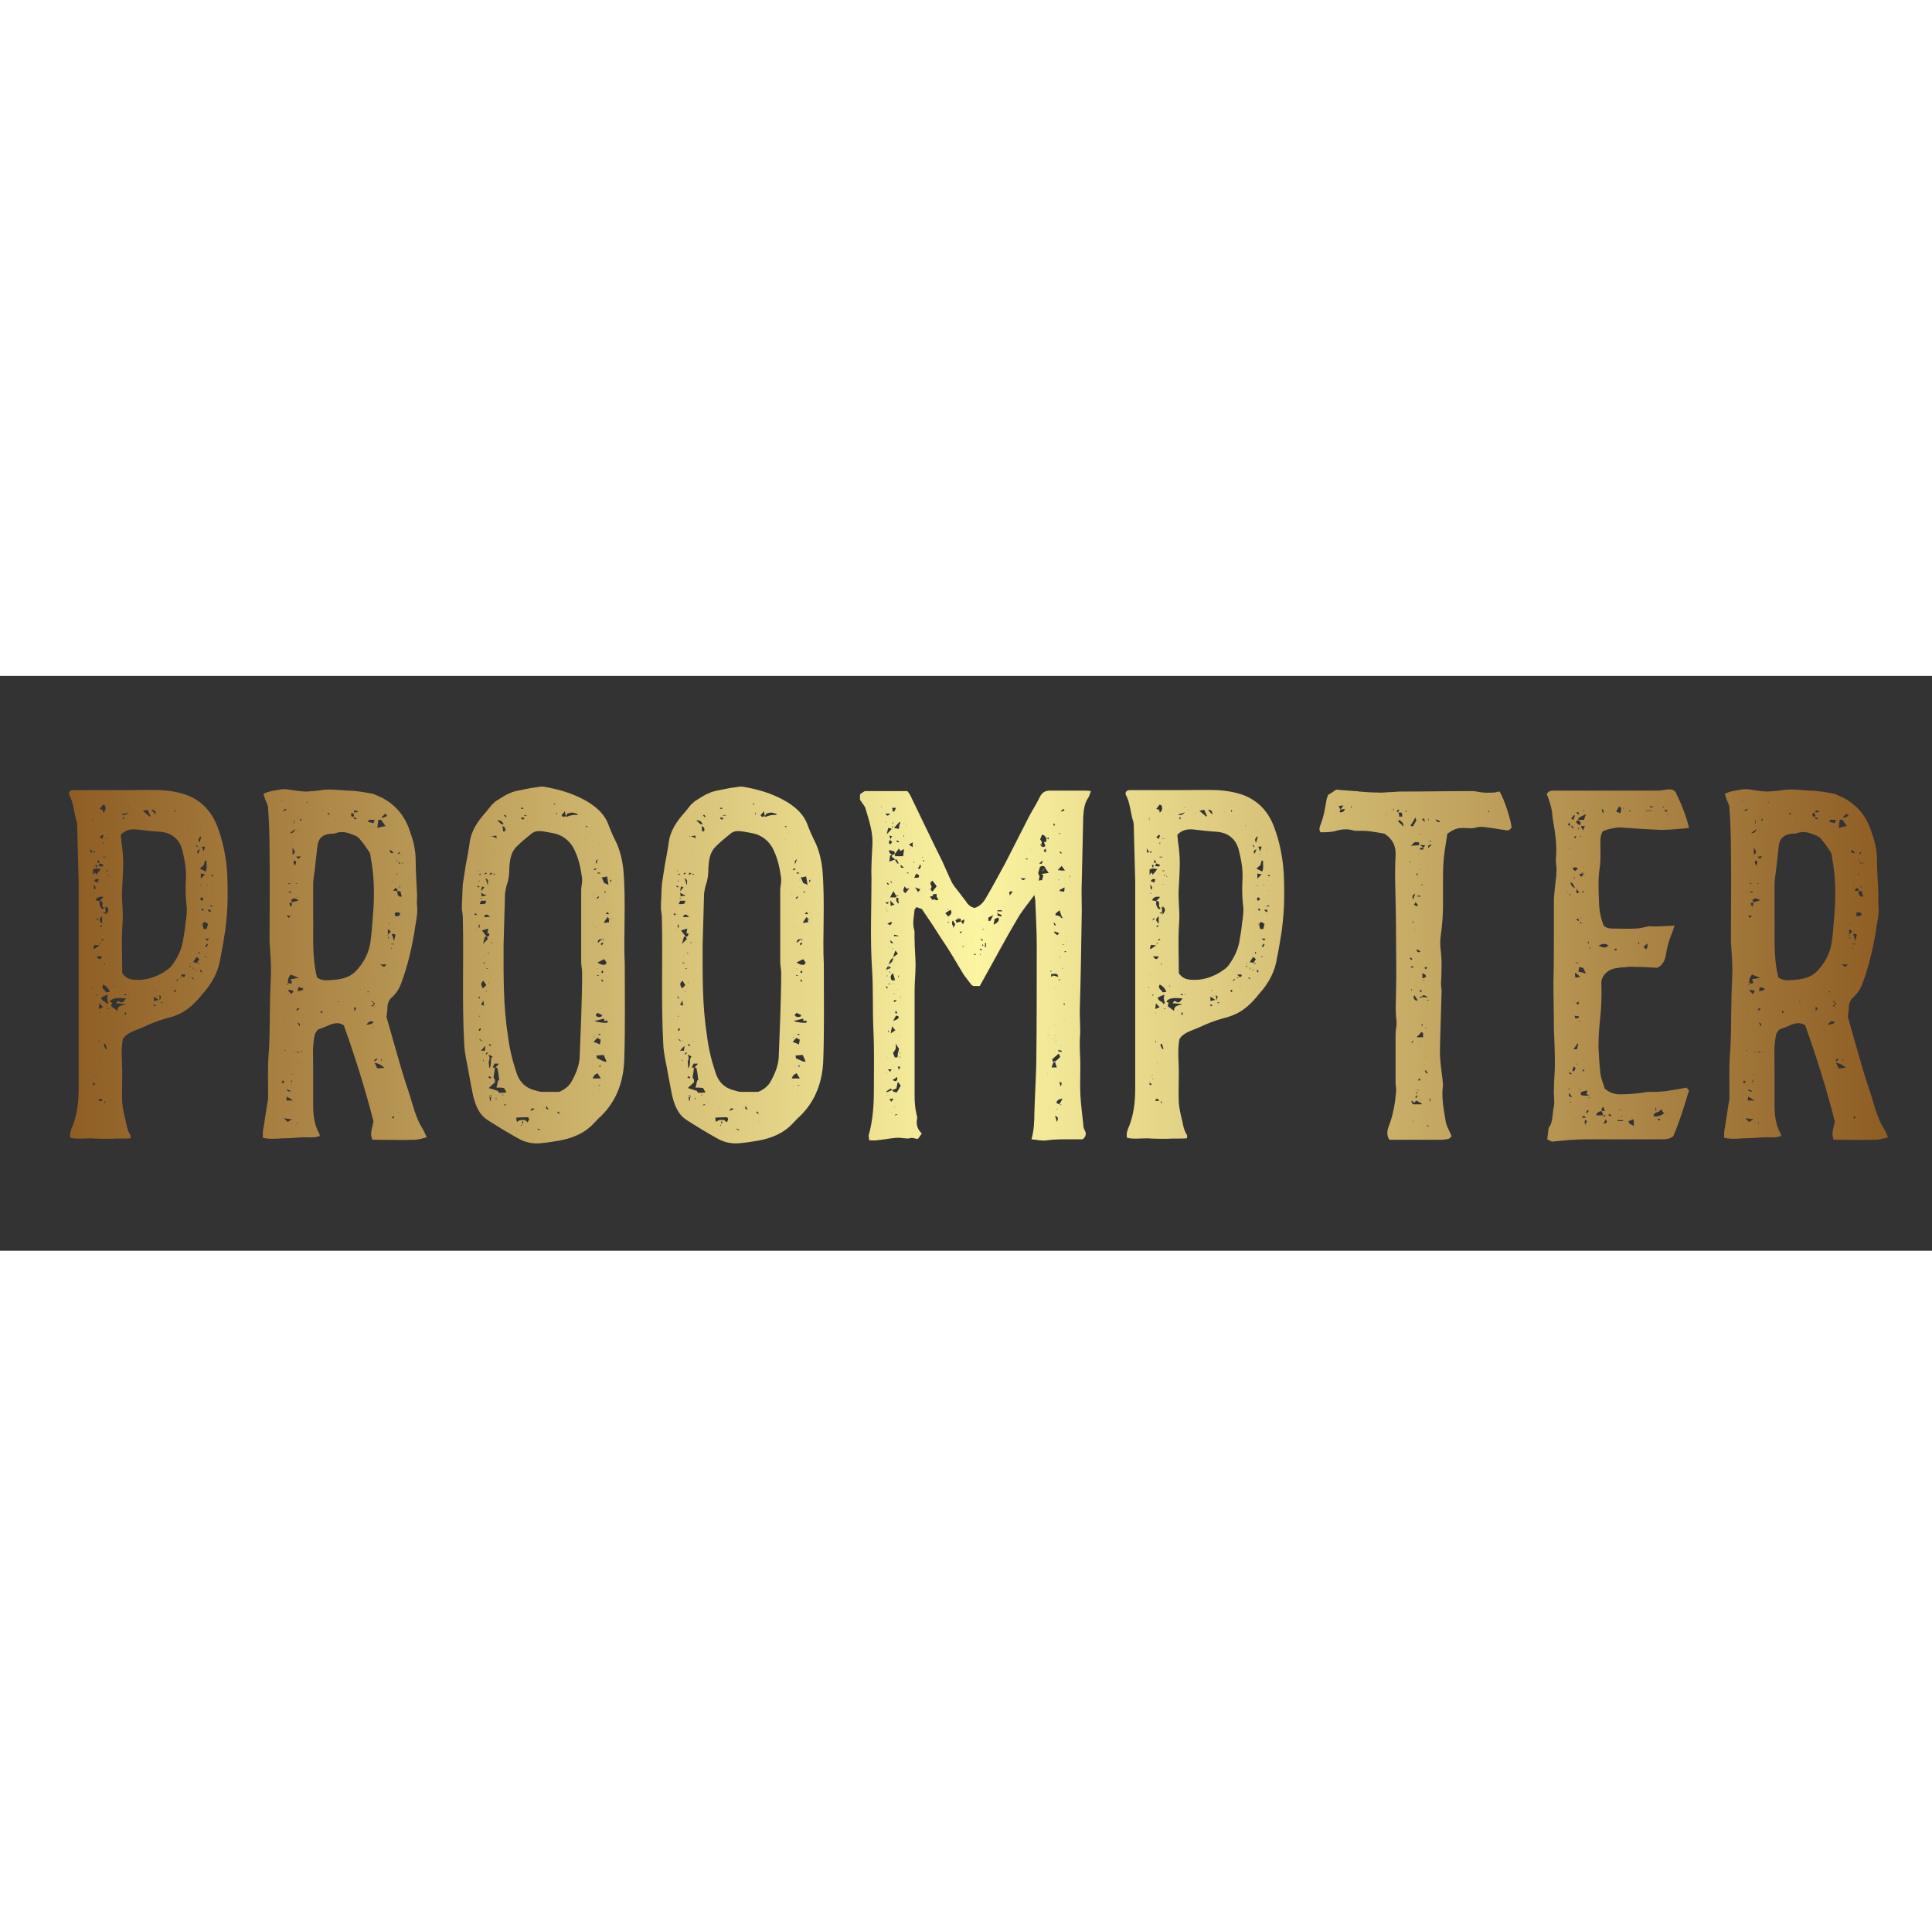 <?xml version="1.0" encoding="utf-8"?>
<svg width="364.406" height="363.459" class="css-1j8o68f" viewBox="48.404 171.832 212.465 63.217" xmlns="http://www.w3.org/2000/svg">
  <rect x="48.404" y="171.832" width="212.465" height="63.217" fill="#333333" stroke="none"/>
  <defs>
    <linearGradient id="c">
      <stop offset="0" stop-color="#8f5e25"/>
      <stop offset="0.5" stop-color="#fbf4a1"/>
      <stop offset="1" stop-color="#8f5e25"/>
    </linearGradient>
  </defs>
  <path fill="url(#c)" d="M4.48 31.68c-.16.96-.04 1.8-.04 2.68s-.04 1.72 0 2.6c.04.48.16 1 .28 1.48.08.4.16.84.4 1.2.04.08 0 .16 0 .28-.56.04-1.12 0-1.68.04-.56 0-1.08 0-1.64-.04-.56 0-1.12.08-1.68-.04-.08-.32 0-.52.08-.76.48-1.08.6-2.24.6-3.4V18.48l-.12-4.56c0-.16 0-.28-.04-.44C.4 12.76.4 11.92 0 11.2v-.16c.12-.24.32-.2.52-.2h4.16c1 0 2-.04 3 0 .72.04 1.44.16 2.12.4 1.28.48 2.12 1.4 2.6 2.68.4 1.08.64 2.16.76 3.32.08.84.08 1.64.08 2.48 0 .96-.08 1.88-.2 2.84-.12.76-.24 1.52-.4 2.28-.16 1.16-.72 2.16-1.48 3-.6.76-1.28 1.44-2.2 1.8-.24.08-.52.2-.76.24-.76.2-1.44.48-2.12.8-.32.12-.6.24-.88.36-.32.16-.6.36-.72.64zM3.4 18.12c-.04 0-.04.04-.08.04.04 0 .04-.04.04-.04.04-.04.08-.04.12-.08-.04 0-.08-.04-.12-.04l-.12-.12c-.04.04-.04.08-.04.08.08 0 .12 0 .2.04v.12zm-.36.6c0-.04.04-.08.04-.08l.08.08h.04c0 .04-.04 0-.04-.04h-.12c-.04.04-.04.08-.04.08zm8 .12v-.04H11c0 .04-.04.04-.04.08.04 0 .04-.04.08-.04zm-8 1.76c-.04.04-.08.08-.12.08-.28-.12 0-.4-.2-.56-.04 0-.08 0-.16-.04.12-.08.2-.2.32-.32-.28-.04-.52-.04-.68.28.16.04.24.04.36.08-.04.24 0 .48.24.68l.12-.12h.12v.36c-.08 0-.12.04-.2.04v.04c.08 0 .12.04.2.04 0 .04.04.04.04.08 0-.04.04-.04.08-.08.16-.28.16-.4 0-.56-.04-.04-.04-.08-.08-.08 0 0-.04.04-.04.08zM2.2 34.64c0 .04-.04.08-.04.08s.04-.04.08-.04v-.04H2.2zM2 13.16c-.04 0-.08 0-.12-.04.04.04.08.04.08.08h.08c0 .04-.04.08-.08.08-.04.04-.08.08-.16.12v-.08H2v-.16zm5.6 15.4s-.04-.04-.08-.04c.04 0 .08.04.12.04.04.04.08.08.16.08v-.08h-.2zM11.84 18c.04 0 .12.04.2.04-.04-.16-.04-.16-.2-.04-.04 0-.04.04-.04 0 0 .04 0 0 .04 0zm-7.28-4.72c.04.04.04.04.04.08 0-.04-.04-.04-.04-.04 0-.08.04-.16.04-.24-.12.08-.2.12-.04.2zM11 26.08c.16-.08.12-.16-.08-.24.04.12.08.2.12.28H11v-.04zm-9.04 9.4c.08 0 .12-.04.24-.04l-.2-.2v.24c-.04.04-.04.04-.08.04.04 0 .04-.04.04-.04zM2 16c.12.12.12.12.16-.08-.04.04-.12.08-.2.08-.04-.04-.08-.12-.2-.28 0 .2.04.28.04.36.08-.04.12-.08.2-.08zm9 3.76s-.04-.04-.04-.08c0 .04.04.04.08.08-.04.12-.16.24.04.32l.16-.16c-.08-.08-.16-.12-.24-.16zm-8.92-.6c.28-.12.08-.28-.04-.44.04.16.04.32.08.44-.04.04-.08.04-.04.04-.04.04 0 0 0-.04zm.48-2.2c-.04-.08-.04-.16-.12-.32-.04.12-.08.16-.08.24.08.04.16.04.2.04 0 .08-.04.12-.12.28.16-.08.32.16.44-.12-.12-.04-.2-.08-.32-.12zm6.92 9.48c.12 0 .24 0 .2-.2h-.36c.08.08.12.16.2.2-.08.04-.16.04-.24.04 0 0 .04.04.04.08.04-.04.12-.08.16-.12zm1.88-8.56c-.12-.04-.24-.04-.36-.08v.44c.12-.16.24-.24.36-.36l.04-.04s0 .04-.04.04zm-.68 7.4c.04.04.12.08.16.08l.04-.04c-.08-.04-.16-.04-.2-.04.04-.12.12-.2.2-.32-.08-.08-.16-.12-.24-.2-.08.16-.16.24-.28.44.16.04.24.04.32.08zM2.8 12.48c0 .08.04.12.04.24.24-.16.24-.36.16-.6-.04-.04-.12-.04-.16-.08-.08.12-.16.24-.28.36.12.04.16.08.24.08zm8.68 9.96c.04.04.04.08.04.04h-.04l.12-.48c-.12 0-.28-.32-.44 0-.04 0-.08.04-.08.04 0 .04.04.04.08.04 0 .12.04.24.08.36h.24zm-7.4 6c.36.2.36.2.68-.2-.76-.08-1.2-.04-1.36.28.08.04.12.04.2.08-.04.08-.08.16-.08.28.12.12.28.2.52.4 0-.48.36-.44.72-.56-.36-.04-.56-.08-.84-.08.08-.12.12-.16.16-.2zm.36-2.32c.28.44.68.56 1.16.56.8.04 1.56-.2 2.24-.6.24-.16.52-.32.72-.56.48-.64.84-1.36.96-2.16.08-.48.16-.92.2-1.4.08-.52.16-1.04.08-1.56-.08-.72-.08-1.44-.04-2.16.04-.84-.12-1.64-.32-2.44-.24-.88-.88-1.4-1.8-1.48-.68-.04-1.36-.12-2.04-.2-.52-.04-.92.08-1.28.44 0 .16.04.32.04.48.08.6.16 1.2.16 1.8 0 .68-.04 1.4-.08 2.12-.08.92.08 1.84.04 2.76-.12 1.48-.04 2.96-.04 4.4zm7.04-9.36c-.04-.04-.08-.04-.12-.04-.04.12-.08.28-.12.4-.12.08-.2.16-.32.28.2.08.32.16.48.24.16-.32.04-.6.08-.88zM3.16 28.72c.04-.04.08-.08.12-.08-.04-.12-.08-.24-.08-.36-.04-.08 0-.2.04-.36-.24.08-.4.16-.56.24.04.36.4.28.48.56zm.24-1.04c-.12-.28-.28-.48-.56-.6-.2.36.2.44.24.64.12 0 .2 0 .32-.04zm-1.24-9.96c.04.04.08.12.08.2.16-.16.28-.32.4-.48-.24-.04-.44-.12-.64.04v.44c.08-.12.12-.16.16-.2zm4.4-5.24c-.12.04-.24.04-.4.08.24.2.4.36.56.48.04 0 .04 0 .08-.04-.08-.16-.16-.32-.24-.52zm-3.8 8.88c-.28.28-.28.32 0 .64v-.64zm-.72 2.68c0 .04.04.08.04.08l.48-.32c-.24 0-.36-.04-.44-.04-.04.12-.08.2-.08.28zm.44 5.08c.12-.04.2-.08.36-.16l-.32-.32c0 .2-.04.32-.04.48zm-.2-4.4c.16.24.28.28.4.16.04-.04.04-.12.08-.16h-.48zm5.2 3.64c-.2-.16-.32-.2-.4-.28v.36c.12 0 .2-.04.4-.08zM4.36 12.88c.32.12.44-.04.6-.2-.16.08-.32.12-.6.2zm6.68 1.8c-.24.16-.28.28-.16.56.08-.24.12-.36.16-.56zm-8.56 3.6c-.08 0-.16-.04-.24 0-.04 0-.08.08-.16.16.12.04.24.08.32.12.04-.12.04-.2.08-.28zM3 32s-.04.04-.08.04v.16c.04.08.12.2.16.28.04 0 .04 0 .08-.04-.04-.12-.08-.28-.16-.44zm4.24-19.12c0-.28-.08-.4-.36-.4.12.16.2.24.36.4zm-4.68 1.88c.08.04.12.12.2.16.04-.12.08-.2.12-.28-.04-.04-.08-.04-.08-.08-.08.08-.16.12-.24.2zm8.52.8c.04.12.08.2.16.4.04-.2.08-.28.12-.4h-.28zm-.16.2c-.16.12-.32.16-.16.4.08-.16.12-.24.16-.4zm.44 7.48c.2.2.2.2.32 0h-.32zm-3.8 5.16c.16-.32.16-.32-.04-.44.04.12.04.24.04.44zM2.8 36.8c-.12-.24-.2-.24-.36-.04.12.04.24.04.36.04zm1.96-7.4h-.08c0 .08-.04.12-.04.2h.12v-.2zm6.4-8.48s.04 0 .08-.04c-.04-.04-.04-.08-.04-.16-.04 0-.12.04-.16.04.04.08.08.12.12.16zm.2 2.96c.04.04.08.04.12.08l.12-.24c-.04-.04-.04-.04-.08-.04-.04.04-.08.12-.16.2zm-1 2.76c0-.04.04-.04.04-.08-.04-.04-.08-.04-.16-.08v.04zm-1.24 0-.04-.04c-.04.04-.08.08-.12.16 0 0 .04 0 .04.04.04-.04.08-.12.12-.16zm-2 2.08-.08.08c.04.04.08.08.16.08l.04-.04zm-4.56-6.48c.04.04.04.04.08.04l.12-.12c-.04-.04-.04-.04-.08-.04zm-.12-.68c-.08 0-.12-.04-.12 0-.04.04-.04.08-.08.16.08-.04.12-.08.2-.16zm9.32-.52.08-.08c0-.04-.04-.12-.04-.12-.04-.04-.12 0-.24 0zm-2.88 6.68c.04-.16.04-.28-.16-.12.04.04.08.08.16.12zm2.88-7.24c.04.04.04.04.04.08.04 0 .12 0 .2-.04v-.04h-.24zm-8.68-4.04v-.04h-.24v.08c.08-.04.16-.04.24-.04zm7.64-.84s.04 0 .04-.04c-.04-.04-.08-.08-.12-.16 0 .04-.04.04-.04.08zm-1.84-3.08-.04-.04c0 .04-.04.08-.04.16h.08v-.12zm-6.4.48c.08-.04.04 0 0 0 .04 0 .08.04 0 0zm9 11.76-.04-.04h-.12v.08c.04-.04.08-.04.16-.04zm-8.52.68H3v-.12h-.04v.12zm7.2.16c0-.04-.04-.08-.04-.08-.04 0-.08.04-.08.08h.12zm.48.2h-.04v.12h.04v-.12zm-.64 0h-.08.08zm-7.36-2.24H2.6v.16h.04v-.16zM3 36.84h-.08c.04.04.04.08.04.16.04 0 .04-.04.08-.04 0-.04-.04-.08-.04-.12zm.2-7.76v.04h.12v-.04H3.2zm-.48-5.76v.08c.08-.04.12-.04.16-.04v-.08c-.04 0-.12 0-.16.04zm7.68 2.32-.04.04v.12h.04v-.16zm-8.36-6.2c.04.04.04.04.08.04l.04-.04h-.12zm3.12-6.92c.04 0 .04 0 .04.04v-.16c0 .04 0 .08-.04.12zm5.68 12h.04v-.16h-.08c0 .08.04.12.04.16zm-8.52 3.36c-.04.04-.08.04-.12.08.04 0 .08.04.08.08 0-.04.04-.12.04-.16zm2.48.08c-.04-.04-.04-.08-.04-.08H4.6v.08h.2zM3.24 17.6v-.04c-.04 0-.12 0-.16-.04v.08h.16zM12 22.4h.12H12zm-1.16 0h.12-.12zm-8.52-5.32H2.2c0 .08.04.16.04.2h.08v-.2zm.2 14.68h-.04v.16c.04 0 .04 0 .04-.04v-.12zm.36-16.56h-.04v.16h.04v-.16zm.08-.36c.16.04.2.08.24.08 0 0 0-.04.04-.04-.04 0-.12 0-.28-.04zM5 12.28l-.04-.04v.04c0 .04 0 .04.04.04v-.04zm3.28.36h-.04v.04zm-4.6.16.04-.04h-.04v.04zm2.12-.04h-.04l.04.04v-.04zm4.2 1.08h.04v-.04H10v.04zm.96.32v.04H11c0-.04-.04-.04-.04-.04zM2.16 29.2h-.04l.04.04v-.04zm2.2 0 .04.04v-.04h-.04zm-1.8.24c-.04 0-.04 0-.04-.04 0 .04-.04.04-.04.04s0 .04.04.04c0 0 0-.04.04-.04zm.04 4.24h.04v-.04zm.04.72v-.04H2.6zm7.48-9.12v.08c.04 0 .04 0 .04-.04zm-7.8 9.68c-.04 0-.04-.04-.04-.04s-.04 0-.04.04c0 0 .04 0 .04.04 0 0 0-.04.04-.04zm.44.24v-.04c0 .04 0 .04-.04.08.04 0 .04-.04.04-.04zm7.8-10.68h.04v-.04zM1.8 38.48zm5.88-25.8v-.04.04zm3.08 9.96-.04-.04v.04h.04zm-7.08 4.6s.04 0 .04-.04l-.04-.04-.04.04zm-1.76.12.04-.04-.04-.04-.04.04zm7.64-.08v.08l.04-.04s-.04 0-.04-.04zm1.64-6.16v-.04.04zm-3.96 6.44-.04-.04-.04.04.04.04zm4.68-8.36-.04.04h.04v-.04zm-.4-.4c.04 0 .04-.04.04-.04v-.04c-.04 0-.04.04-.04.04v.04zm-9.44 7.48-.04-.04v.08c0-.04.04-.04.04-.04zm9.84-7.88h-.04v.04zM5 27.92s0-.04-.04-.04v.08c.04 0 .04-.04.04-.04zM2.76 17.8l-.04.04h.04v-.04zm-1.08-1.16h.04-.04zm9.56-.48h-.08c0 .04 0 .04.04.04zm.52-.36v.04h.04c0-.04 0-.04-.04-.04zm-8.44-.12v.04h.04zm4 12.4c0-.04.04-.04.04-.04s0-.04-.04-.04c0 0 0 .04-.04.04.04 0 .04.04.04.04zm4-13.08h-.04.04zM4.08 28.44c.04 0 .08-.04.04 0 0-.04 0-.04-.04 0zm7.04-6.32.08-.08-.08-.08v.16zM2.8 12.48c0-.04.04-.04.04-.04zm.36 8.68-.12-.12v.12h.12zm-.12-.6v.12l.12-.12h-.12zm23.461 9.2c.4 1.44.84 2.96 1.28 4.48.28.96.64 1.92.92 2.92.2.68.44 1.36.84 2 .12.2.2.4.32.68-.36.08-.68.2-1.04.2-1.08.04-2.16 0-3.28 0-.08 0-.16 0-.24-.04-.12-.48-.12-.48.12-1.48-.68-2.68-1.52-5.36-2.48-8.04-.36-.24-.68-.2-1.08-.08-.32.16-.68.28-1.08.44-.08.08-.16.24-.24.32-.24.96-.16 1.88-.16 2.8v3.16c0 .8.08 1.56.44 2.28.08.08.08.16.12.32-.48.2-1.04.08-1.56.12s-1.08.08-1.6.08c-.52.04-1.04.08-1.6-.04v-.52c.16-.92.28-1.84.44-2.76v-.52c0-1.08-.04-2.12.04-3.16.12-1.48.08-2.96.12-4.4 0-.92.08-1.8.08-2.68 0-.8-.08-1.6-.12-2.4 0-2.56.04-5.12 0-7.64 0-1.12-.04-2.28-.12-3.4 0-.28-.12-.52-.24-.76-.04-.16-.08-.28-.16-.48.44-.24.92-.28 1.36-.36.48-.12.92.04 1.36.08.32.04.6.08.88.08.4-.04.84-.04 1.24-.12.72-.12 1.44 0 2.2.04.64 0 1.32.12 1.96.24.32.04.6.24.92.36 1.2.64 1.96 1.6 2.36 2.92.28.76.44 1.52.44 2.32 0 .96.08 1.92.12 2.88 0 .32-.04.6 0 .92.08.76-.16 1.52-.24 2.28-.24 1.36-.56 2.72-1.04 4.04-.16.48-.4.92-.8 1.28-.28.24-.4.56-.4.92 0 .24-.04.44-.08.72zm1.28-13.52c.04-.04.04-.04.04-.08 0 .04-.04.04-.04.08-.04 0-.04.04-.04.08 0-.04.04-.04.04-.08zm-.84 2.24c.04 0 .08 0 .08.04 0-.04-.04-.04-.04-.08h-.08s.04 0 .04.04zm-.2 3.52c0-.04.04-.04.04-.08-.04.04-.04.04-.08.04 0 .04-.04.08-.04.08.04 0 .04-.04.08-.04zm-2.36 5.16.04.04-.04-.04c-.04-.04-.04-.04-.04-.08 0 .04 0 .04.04.08zm1.04 1.84c.04 0 .08 0 .08-.04 0 0-.04-.04-.08-.04v-.12c.12-.08.16-.16 0-.24l-.12-.12c-.04.04-.04.08-.04.08.04.04.12.04.16.04v.24h-.16v.08c.04 0 .12 0 .2.04v.12l-.08.08c0-.04.04-.08.04-.12zm-.44-15.12c-.04 0-.08-.04-.08-.04l.04.04c.04.04.04.04.08.04zm-2.72-.6c-.04.04-.04.04-.04.08 0-.04.04-.04.04-.04.04-.04.04-.08.04-.04h-.04zm-4.36 19.28c0-.04-.04-.04-.04-.04s.04 0 .08.04c.04 0 .08.04.16.08v-.04c-.04-.04-.12-.04-.2-.04zm8.68-9.52c0-.04 0-.08.04-.12.08-.08.16-.2.24-.28-.08-.08-.16-.12-.24-.2v.48c-.04 0-.08.04-.08.04 0 .04.04.04.08.08 0 .08 0 .12.04.2 0 0 .04-.04.08-.04zm-.44 10.2c-.04.08-.08.12-.12.16.04 0 .04.04.08.04 0-.08.04-.12.04-.2 0 0 .04-.04.04-.08 0 .04-.04.08-.04.08zm1.28-16.4c0-.08 0-.12-.04-.2l-.04.04c.04.04.04.08.08.12.08.08.12.16.2.2 0 0 .04-.04.04-.08-.08-.04-.16-.04-.24-.08zm-8.2-3.44c.04-.04.24.04.16-.2-.08.08-.12.16-.16.24h-.04c0 .04 0 0 .04-.04zm4.32-.68c-.04 0-.04-.04-.08-.04.04 0 .08 0 .12.04 0 .16-.12.4.2.32 0 .16 0 .28.24.2-.08-.08-.16-.12-.24-.16.04-.2-.04-.32-.24-.36zm1.88 17.48c-.24-.12-.4-.04-.6.24.28-.04.48-.04.6-.24l.08-.08zm-6.8-10c.16-.04.36-.08.56-.16-.24-.12-.44-.28-.64 0 .04.08.08.12.08.2-.04 0-.12 0-.24.04.04.12.08.2.12.28 0 0 .04 0 .08-.04 0-.08.04-.2.04-.32zm8.8-.92c0-.04 0-.12-.04-.2-.04-.04-.08-.04-.12-.08-.04.04-.08.08-.2.24.24 0 .32.04.36.04-.04.16 0 .32.16.44.04.04.12 0 .2 0-.04-.16-.08-.28-.12-.44h-.24zm-9.16 7.64c.08.04.12.08.2.08.04 0 .12-.04.16-.08.04 0 .04.04.04 0 0 .04 0 0-.04 0-.04-.08-.08-.16-.12-.28.2-.04.4-.08.68-.12-.28-.12-.48-.2-.68-.28-.16.2-.24.4-.24.68 0 .04-.04.12-.08.16.04 0 .04.04.08.04v-.2zm2.44-.44c.4.32.92.24 1.4.2.64-.04 1.28-.2 1.76-.64.72-.72 1.2-1.6 1.32-2.64.12-.88.16-1.8.24-2.72.08-1.4.04-2.84-.24-4.24 0-.16-.04-.32-.12-.44-.24-.36-.48-.72-.76-1.04-.08-.12-.24-.24-.4-.32-.52-.2-1.04-.44-1.64-.2-.12.04-.28.04-.4.04-.64.04-1.04.36-1.12 1-.08.68-.16 1.4-.24 2.12-.04.36-.12.72-.12 1.12v2.56c.04 1.72-.12 3.44.32 5.2zm5.12-13.16c-.04.24-.04.44-.08.68.24-.08.48-.12.68-.16-.12-.16-.24-.36-.36-.52h-.24zm.52 20.72c-.28-.28-.52-.36-.84-.44.12.2.16.36.24.48.2 0 .36-.04.6-.04zm.84-12.92c.04.08.04.16.04.24.24.04.36 0 .44-.2-.16-.16-.28-.16-.48-.04zm-1.76-7.52c.04-.12.08-.2.08-.28h-.44c-.04 0-.04.08-.12.16zm1.64 9.24c-.04 0-.08.04-.12.04.08.16.12.32.2.56.04-.24.08-.36.12-.52-.08-.04-.16-.08-.2-.08zm-7.52 4.68v-.12c-.12-.04-.24-.08-.4-.12 0 .12-.04.2-.04.36.2-.04.32-.08.44-.12zm-1.28 11.04.36-.24c-.24 0-.4-.04-.68-.08zm-.12-1.8h.56c-.24-.16-.36-.24-.52-.32 0 .12-.04.2-.04.32zm.52-21.12v.6c.24-.2.24-.2 0-.6zm7.72-2.84c-.08.12-.16.2-.28.28l.08.08c.12-.04.24-.12.4-.16zm-7.96 1.64c.32-.04.32-.04.48-.36zm-.08 13.08s-.04.04-.04.08l.28.28c.08-.12.08-.16.16-.28-.16-.04-.28-.08-.4-.08zm.52-10.36c.12-.28.16-.4-.08-.44 0 .04-.04.12-.04.16s.04.12.12.28zm7.92-1.36c0 .2.04.36.32.28-.12-.12-.2-.2-.32-.28zm-.28 9.6h-.52c.16.12.24.16.32.2.08-.04.12-.12.2-.2zm-8.36-12.92c0-.04-.04-.08-.04-.08l-.24.12c.04.04.04.08.04.08zm2.92 16.8h-.08c.04.08.04.12.04.16.08 0 .12 0 .16-.04zm4.4 4.12.08.08c.08-.04.12-.12.2-.16 0-.04-.04-.04-.04-.08-.08.04-.16.12-.24.16zm-1.64-20.88c0 .04 0 .08-.04.2.12-.04.2-.04.32-.04v-.08c-.08-.04-.16-.04-.28-.08zm-4.48 3.84c-.12 0-.24.04-.4.04.12.08.16.12.24.2.04-.08.08-.12.16-.24zm4.48 12.96c.08-.16.16-.2.16-.24l-.16-.16v.4zm-4.56 1.24c.04-.2.04-.2-.2-.32.08.12.12.24.2.32zm-1.04 5.28s-.04.04-.04.08c.08.04.16.08.28.12 0-.04 0-.04.04-.08-.12-.04-.2-.08-.28-.12zm1-6.76c-.04-.04-.08-.04-.08-.04-.08.04-.12.08-.16.16.04 0 .08.04.12.04.04-.04.08-.12.12-.16zm7.8 9c0 .04-.04.08-.04.12s.08.08.12.04c0 0 .04-.08.04-.12 0 0-.04 0-.12-.04zm-8.84-16.76c.04.08.08.12.16.2.04-.08.08-.12.16-.2h-.32zm3.52-8.44c.04 0 .04-.04.08-.04-.04-.04-.12-.08-.16-.12 0 .04 0 .04-.04.08.04.04.08.08.12.08zm5.2 10.8v.04h.24v-.04h-.24zm-8.12-10.04h.04v-.28s-.04 0-.04-.04v.32zm-.2 5.72v-.04h-.24v.08c.08 0 .16 0 .24-.04zm9.04-3.28c0-.04-.04-.04-.04-.08l-.12.12c0 .04 0 .04.04.08zm-9.8 19c0 .08-.04.12-.08.16.04.04.08.04.12.08l.12-.12c-.04-.04-.08-.08-.16-.12zm1.2-2.4v.08h.28c-.2-.04-.24-.08-.28-.08zm-.48 1.92h.16v-.04c-.04 0-.08.04-.16.04zm.04.48h-.04v.16c.04 0 .04 0 .08-.04 0-.04-.04-.08-.04-.12zm1.32-23.28c-.04.04-.08.04-.08.04 0 .04.04.08.04.12 0-.04 0-.08.04-.16zm-2.28-.12c.16.04.16.04.2.04 0 .04.04 0 .04 0-.04 0-.08-.04-.24-.04zm7.28 16v.04h.12v-.08c-.04 0-.08.04-.12.04zm2.68-8.68h.04v-.16l-.04.04V19zm-8.48-.32c-.08-.04-.08-.08-.08-.08-.04 0-.08.04-.12.04.04 0 .12 0 .2.04zm-.64-.04-.04-.04c-.04 0-.08.04-.12.04 0 0 0 .04.04.04s.08 0 .12-.04zm8.92-.84h-.04v.12h.08c-.04-.04-.04-.08-.04-.12zm.48-.92h-.04V17h.04v-.12zm-8.44 15.72h-.04v.12h.04v-.12zm3-4.12v.04h.12v-.04h-.12zm-3.4 10.24h.04v-.12h-.04v.12zm.4-26.08h-.04v.04zm1.72.04.04-.04h-.04v.04zm-2 .4-.04.04.04.04c0-.04 0-.04.04-.08h-.04zm6.24.8v.08l.04-.04s-.04 0-.04-.04zm-6.2.28h-.08l.04.04c.04 0 .04 0 .04-.04zm-1.2.4v-.04.04zm7.48 13.72h.04v-.04zm-5.12.12v-.04h-.04zm6.12-2.36h-.08l.04.04zm-8.28 3.4.04.04v-.04h-.04zm-.28.36-.04-.04v.04h.04zm.32.12h-.04.04zm.24-.04-.04.04h.04v-.04zm6.92.76.04-.04s-.04 0-.04-.04c0 .04-.04.04-.04.04 0 .04 0 .04.04.04zm1.32-4.84-.04-.04v.08c0-.04.04-.04.04-.04zm-2.28 4.92v.04h.04zm-5.28 1.2.04-.04zm6.32-5.28.04-.04h-.04v.04zm-.32 5.96.04.04zm-6.32.12s0-.04-.04-.04c0 0 0 .04-.04.04.04 0 .04.04.08.04v-.04zm6.32.12zm1.52-7.28v.04-.04zm-7.48 8.12c0-.04 0-.04-.04-.04v.04h.04zm7.96-8.36h-.04l.04.04v-.04zm-7.64 8.96v-.04.04zm-.92 1.12-.04.04h.04v-.04zm7.84.6v.04V36zm-7.28-9.24.04-.04h-.04v.04zm8.4 11c-.04 0-.04 0-.04-.04v.08zm-.6-13.72-.04-.04s-.04 0-.04.04l.04.04zm-8.84-1.76zm6.2 5.2.04-.04h-.04v.04zm2.36-6.8.04-.04h-.04v.04zm-7.44-.88.04.04v-.04h-.04zm-.2-.12v.04h.04zm-.68 8.2v.08l.04-.04zm.12-9.92v-.04h-.04zm9.4-2.4v.04h-.04zm-3.52 12.48s0 .04-.04.04v-.04h.04zm22.061-2.68c0 2.96.04 5.44-.04 7.88-.04 1.84-.6 3.52-1.96 4.84-.2.16-.36.36-.56.56-.8.88-1.84 1.28-2.96 1.48-.48.08-.96.16-1.44.2-.64.08-1.32-.04-1.88-.36-.88-.48-1.72-1-2.6-1.56-.76-.48-1.04-1.28-1.24-2.12-.12-.68-.28-1.4-.4-2.12-.12-.64-.28-1.32-.32-2-.2-3.52-.04-7.08-.12-10.6 0-.24-.04-.52-.08-.76v-.48c.04-.56.04-1.12.08-1.64l.24-1.56c.12-.64.24-1.24.32-1.84.12-1.04.68-1.84 1.36-2.6.16-.2.36-.44.52-.64.12-.08.2-.2.32-.28.4-.24.76-.52 1.2-.68.32-.16.68-.2 1.04-.28.4-.08.76-.16 1.16-.2.2-.04.44-.08.64-.04 1.16.2 2.28.52 3.32 1.08.88.48 1.72 1.12 2.08 2.2.2.52.44 1.04.68 1.52.28.68.44 1.36.52 2.08.24 2.84 0 5.64.12 7.92zm-12.08 6.28c-.04 0-.08 0-.08-.04 0 .04.04.04.04.08l.12.12h.16v-.08s0 .04-.04.04v.2h-.08v-.2zm10.92-9.96s0 .04.04.04c-.04 0-.04 0-.08-.04l-.12-.12-.12-.12c-.12.16-.2.28-.32.48.2 0 .32-.04.44-.04v-.2h.16zm-.84-2.72h-.04c0-.04 0 0 .04.04 0 0 .04.04 0 0 .04.04 0 0 0-.04zm-10.12-.56c.04-.04.04-.04.08-.04l-.04.04h-.16s-.04-.04-.08-.04c.04 0 .08 0 .12.04 0 .04.04.04.04.08.04-.04.04-.04.04-.08zm-.08-.84c-.04 0-.04-.04-.08-.04.04 0 .04.04.04.08.04 0 .08 0 .12.04-.04-.04-.08-.04-.08-.08zm1.04 18.8c-.04-.04-.04-.04-.04-.08l-.08.08c0 .04-.04.04-.08.04.04.04.08.04.08.08 0 .08 0 .2.04.32h.04c0-.12.04-.24.04-.32l.08-.08c-.04 0-.04 0-.08-.04zm2.6 2.36c-.04.04-.08.08-.12.16h.08v-.16c.16-.04.16-.12.04-.28v.28zm-3.68-20.8c.08 0 .16 0 .24-.04-.04 0-.04-.04-.04-.08-.08.04-.12.08-.16.12s-.04.04-.08.04c.04 0 .04 0 .04-.04zM45.002 21c-.04.04-.12.08-.2.16.12.04.2.04.28.04l-.12-.24h.04V21zm-9.64-3.2c.04.04.12.08.16.12.04-.04.04-.04.04-.08-.08 0-.12 0-.2-.04-.08 0-.12-.04-.16-.08-.04.04-.04.12-.12.2.16-.04.2-.08.28-.12zm-1.04 10.56c0 .04.04.04.08.08-.04-.04-.08-.04-.12-.04v-.32c-.04 0-.08 0-.12.04.08.08.12.16.16.24zm1.4-13.48s.04.04.08.04c-.04 0-.08-.04-.08-.04-.04-.08-.04-.12-.04-.24-.12 0-.2.04-.4.04.2.08.32.12.44.2zm5.76-1.88c-.04-.12-.04-.2-.08-.4-.12.16-.2.24-.28.32.08.2.2.16.36.08 0 .04.04.08.04.08.28-.12.56-.2.88-.16.04 0 .04-.04.08-.08-.48-.16-.48-.16-.88-.04-.04.08-.08.16-.12.2zm-6.6 10.08c.16 0 .24-.12.2-.28h-.16c.04-.12.04-.24.08-.4-.24.08-.4.12-.52.16.12.16.28.36.4.52h-.16c-.04.16-.08.32-.16.6l.4-.4c-.04-.08-.04-.12-.08-.2zm3.4 15.52c.04 0 .04.04.04.04s0-.04-.04-.04c.04-.12.24-.24.04-.44-.28 0-.64 0-1 .04.04.12.04.24.08.36.2-.2.44-.2.68-.16.08.08.16.12.2.2zm-2.32-3.56c0 .04.04.08.04.08s-.04-.04-.08-.04c-.04-.36-.08-.68-.16-1.04-.04 0-.08-.04-.16-.04l.24-.24s0-.04.04-.08h-.36c-.04.08-.08.2-.16.32.12 0 .16.04.2.04-.04.24-.08.52-.12.8.12.16.12.16.12.4-.16.16-.32.28-.52.48.28.08.52.16.76.24 0 .04.04.08.12.16.2 0 .4 0 .6-.04-.08-.12-.12-.24-.2-.36-.2-.04-.44-.04-.64-.04.08-.2.08-.4.16-.6 0 0 .04 0 .12-.04zm6.88-16.68c0-.2-.04-.44-.08-.64-.12-.76-.32-1.44-.68-2.12-.32-.52-.76-.88-1.32-1.08-.4-.12-.8-.16-1.2-.24-.36-.04-.68-.04-.96.2-.44.36-.84.68-1.24 1.08-.48.48-.56 1.12-.6 1.8 0 .44-.04.92-.2 1.36-.08.24-.12.48-.16.76-.04 1.4-.08 2.84-.12 4.28 0 2.52-.04 5.04.36 7.56.12 1.04.36 2.04.68 3 .28.96.84 1.44 1.76 1.64.12.04.28.08.4.08h1.44c.48-.2.8-.48 1-.8.4-.72.72-1.44.72-2.28l.12-3.12c.04-1.24.08-2.48.08-3.72 0-.32-.08-.64-.08-.92v-6.04c0-.24.08-.48.08-.8zm1.2 14.64c0 .12.04.2.04.24.2.08.36.16.52.24.12.04.2.04.28.04-.08-.2-.16-.4-.24-.56-.2 0-.36.04-.6.04zm.08-7.76c.4.24.68.28.76 0-.04-.08-.12-.16-.2-.28-.2.08-.32.16-.56.28zm.36-7.12c.08.24.16.36.2.48.12.04.24.08.36.16-.04-.28-.08-.48-.12-.72-.12.04-.24.08-.44.08zm.2 11.8c-.28.08-.52.12-.8.2.24.12 1.04.2 1.08.12v-.16c-.08 0-.2.04-.28.04v-.2zm-.96 5h.68c-.12-.2-.2-.32-.28-.44-.28.16-.28.16-.4.44zm-8.64-.84c.28-.36 0-.72.28-1-.12-.04-.2-.08-.32-.16.04.16.08.24.08.32s-.08.2-.08.32.04.28.04.52zm9.24-2c.04-.16.04-.28.08-.4-.12-.04-.2-.08-.28-.16-.12.12-.2.2-.32.36.2.04.36.12.52.2zm-9.76-4.68.28-.28-.24-.36c-.28.2-.2.4-.04.64zm9.56 2.04c-.04.08-.12.12-.16.16.12.24.28.2.48.16 0 0 .04-.04.08-.12-.12-.08-.24-.12-.4-.2zm-9.84-9.08c.2 0 .32 0 .48-.04.04-.08.04-.16.08-.24h-.44c-.04.12-.08.16-.12.28zm1.52-7s0 .04-.04.04l.04.04c.16 0 .2.32.48.24-.12-.24-.24-.32-.48-.32zm-.64 8.08c-.24-.24-.4-.32-.52 0h.52zm-.2-2.64c.04-.48.04-.48-.2-.6.08.16.12.32.2.6zm1.28-4.52h.16c.04-.16.08-.32-.2-.44 0 .16.04.32.04.44zm7.92 2.32c-.2.16-.2.16-.16.44.04-.16.12-.28.16-.44zm-9.44 16c0-.12.04-.2.04-.4-.16.16-.24.24-.36.4h.32zm-.04-13.64c-.08-.04-.12-.04-.2-.08-.04.12-.04.2-.08.4.16-.16.2-.24.28-.32zm.2.68c-.2-.08-.32-.12-.48-.24.04.16.04.24.04.32.12-.04.24-.04.44-.08zm3.16-6.48c-.12 0-.2-.04-.32-.04.08.16.16.28.32.04zm1.32 26.12c-.12-.16-.12-.16-.28-.16.08.08.2.12.28.16zm5.16-16c-.32 0-.4.12-.36.32.08-.08.16-.16.36-.32zm-9.88 5.56c0-.12-.04-.2-.04-.44-.12.2-.16.28-.2.36.08.04.16.04.24.08zm5.24 8.36c-.08.2-.08.28.16.32-.08-.12-.12-.2-.16-.32zm4.68-11.32c-.08.08-.12.12-.12.16l.04.08c.04 0 .08-.04.12-.04 0-.08-.04-.12-.04-.2zm-9.48 8.84c0 .04-.04.08-.08.12.08.04.12.04.2.08 0 0 .04-.04.04-.08-.04-.04-.08-.08-.16-.12zm3.8 2.76c-.2-.12-.28-.08-.36.16.16-.08.24-.12.36-.16zm-4.68-6.6.08.08c.04-.04.08-.12.12-.16l-.08-.08c-.04.04-.08.08-.12.16zm-.32-9.76c0 .04 0 .08-.04.08.04.04.08.08.16.08l.04-.08c-.04-.04-.08-.04-.16-.08zm10.72 2.52c0-.04-.04-.04-.08-.08l-.12.12c0 .04.04.08.08.12.04-.04.08-.12.12-.16zm-8.2-10.76-.08.08.16.16c0-.04.04-.04.04-.08-.04-.04-.08-.12-.12-.16zm1.6.04V13c.08-.04.16-.04.24-.04l-.04-.04h-.2zm6.52 13.92c.04 0 .08-.04.08-.08l-.12-.12-.04.04c.04.08.04.12.08.16zm-.72-9.36c.04.04.04.04.08.04.04-.04.12-.04.16-.08l-.08-.08c-.04.04-.08.08-.16.12zm-9.12.36.04.04c.04-.04.12-.04.16-.08l-.08-.08zm9.68-.04c-.04-.04-.04-.08-.04-.08h-.2v.08h.24zm.8.64c0 .04.04.04.08.08 0-.08.04-.12.04-.16s0-.04-.04-.04c-.04.04-.08.08-.08.12zm-11.04.36c0 .04-.04.04-.04.08.04.04.08.08.16.08l.04-.04c-.04-.04-.12-.08-.16-.12zm6.72 18.88c-.04 0-.04.04-.08.08.04.04.12.08.16.12.04 0 .04-.04.04-.04-.04-.08-.08-.12-.12-.16zm3.96-18.28.04-.04c-.04-.04-.08-.08-.12-.08 0 0-.04 0-.04.04.04.04.08.04.12.08zm-.76.44.08.08c.04-.04.08-.12.16-.16-.04 0-.04-.04-.08-.04-.04.04-.12.08-.16.12zm-8.92 12.2c-.04 0-.04.04-.08.04.04.04.08.08.12.16l.08-.08zm-.92-9.72h.08v-.24h-.08v.24zm.76 10.48c0-.04-.04-.04-.04-.08l-.12.12c0 .04 0 .04.04.08zm9.4 2.72v-.04h-.16v.04h.16zM40.602 12v-.04c-.04 0-.12.04-.16.04l.04.04c.04 0 .08 0 .12-.04zm-5.64 13.76v-.04h-.12v.04h.12zm2.96-13.36v-.08h-.2c0 .04 0 .04.04.08h.16zm2.76.48h.04v-.16h-.04v.16zm3.4 13.44v.04c.04 0 .12-.04.16-.04 0 0 0-.04-.04-.04s-.08 0-.12.04zm-.8-12.4v-.08h-.12v.08h.12zm-7 22.4-.08-.08c0 .04-.04.08-.08.08h.16zm-.6.2h-.04v.16h.04v-.16zm-.84-8.96c0 .04-.04.08-.04.08 0 .04.04.04.04.08v-.16zm1.64 9.56v-.04c-.08 0-.12 0-.16.04v.04c.08 0 .12 0 .16-.04zm-2-8.08c-.08 0-.04 0 0 0-.04 0-.08-.04 0 0zm9.72 2.16v.08h.16v-.08h-.16zm-9.84-11.36v.04h.12v-.04h-.12zm10.08 14.8c.08 0 .04 0 0 0 .04.04.08.04 0 0zm-9.36-10.2v-.04c-.04.04-.08.04-.12.04v.04c.04 0 .08 0 .12-.04zm-.48.8v.08c.04 0 .08-.04.16-.04v-.04h-.16zm9.68 8.72h.08v-.16h-.04c-.04.08-.04.12-.04.16zm-8.96-10.44h-.04v.12h.04v-.12zm9.28-.28h-.04v.16h.04v-.16zm-10 10.12h-.04v.12h.04v-.12zm.36 2h-.04.04zm8.88.24h.04v-.04zm.36.24h.04v-.04zm-7.52 1.08.04-.04h-.04v.04zm-.24.44h.04-.04zm1.24 0-.04-.04v.04h.04zm1.96.04.04-.04h-.04v.04zm1.28 1v.04h.04zm-2.08.24h-.04l.04.04v-.04zm-1-26.08.04.04v-.04h-.04zm-.4.72h-.04v.04zm6 1.08-.04-.04v.04h.04zm-8.2.36-.04-.04h-.04c0 .04.04.04.04.04h.04zm7.92.2v.04l.04-.04h-.04zm1.04.4.04-.04h-.04v.04zm-.44.56-.04-.04zm-8.32.24-.04-.04v.04h.04zm-.48 1.4h-.04.04zm9.4.8-.04.04h.04v-.04zm-9.32 1.08h.04l-.04-.04v.04zm8.84 0v-.04l-.04.04h.04zm-.12.24-.04-.04v.04h.04zm.2 0h.04v-.04zm.64.48-.04-.04v.04h.04zm-9.56.24.04-.04h-.04v.04zm8.84.32v.04-.04zm-8.8.2-.04.04h.04v-.04zm10.2.2v-.04h-.04zm-1.28.28-.04.04h.04v-.04zm1.4.2v-.04h-.04zm-.12.44v-.04h-.04zm-1.28.32h-.04v.04zm-9.96.12h-.08c.04 0 .04.04.04.04s.04 0 .04-.04zm.08 1.84v.04-.04zm.6.36-.04.04h.08s-.04 0-.04-.04zm-.48.24v.04-.04zm9.64.64-.04-.04zm.2.2.04.04v-.04h-.04zm-9 1.2v-.04c-.04 0-.04 0-.04.04v.04zm-.24 1.88v-.04l-.04.04h.04zm-.56.92s0-.04-.04-.04c0 0 0 .04-.04.04l.04.04s.04 0 .04-.04zm10.28.92v.04l.04-.04h-.04zm-.56.64-.04-.04v.04h.04zm-.12.2v-.04c-.04 0-.04.04-.04.04v.04c.04 0 .04-.04.04-.04zm-9.88.16.04-.04h-.04v.04zm1.52.16v.04h.04zm-1.28 1.72.04-.04h-.04v.04zm.2.2.04.04v-.04h-.04zm9.56.16v-.04h-.04zm.8.28v.04-.04zm.32-12.6c-.04.04-.08.04-.08.08 0 0 .04.04.08.04v-.12zm-9.88 14.8h-.12v.12h.12v-.12zm27.781-11c0 2.96.04 5.44-.04 7.88-.04 1.84-.6 3.52-1.96 4.84-.2.16-.36.36-.56.56-.8.88-1.84 1.28-2.96 1.48-.48.08-.96.16-1.44.2-.64.08-1.32-.04-1.88-.36-.88-.48-1.72-1-2.6-1.56-.76-.48-1.04-1.28-1.24-2.12-.12-.68-.28-1.4-.4-2.12-.12-.64-.28-1.32-.32-2-.2-3.52-.04-7.08-.12-10.6 0-.24-.04-.52-.08-.76v-.48c.04-.56.04-1.12.08-1.64l.24-1.56c.12-.64.24-1.24.32-1.84.12-1.04.68-1.84 1.36-2.6.16-.2.36-.44.52-.64.12-.08.2-.2.32-.28.4-.24.76-.52 1.2-.68.32-.16.68-.2 1.04-.28.4-.08.76-.16 1.16-.2.2-.04.44-.08.64-.04 1.16.2 2.28.52 3.32 1.08.88.48 1.72 1.12 2.08 2.2.2.52.44 1.04.68 1.52.28.68.44 1.36.52 2.08.24 2.84 0 5.64.12 7.92zm-12.08 6.28c-.04 0-.08 0-.08-.04 0 .04.04.04.04.08l.12.12h.16v-.08s0 .04-.04.04v.2h-.08v-.2zm10.92-9.96s0 .04.04.04c-.04 0-.04 0-.08-.04l-.12-.12-.12-.12c-.12.16-.2.28-.32.48.2 0 .32-.04.44-.04v-.2h.16zm-.84-2.72h-.04c0-.04 0 0 .04.04 0 0 .04.04 0 0 .04.04 0 0 0-.04zm-10.12-.56c.04-.04.04-.04.08-.04l-.04.04h-.16s-.04-.04-.08-.04c.04 0 .08 0 .12.04 0 .04.04.04.04.08.04-.04.04-.04.04-.08zm-.08-.84c-.04 0-.04-.04-.08-.04.04 0 .04.04.04.08.04 0 .08 0 .12.04-.04-.04-.08-.04-.08-.08zm1.04 18.8c-.04-.04-.04-.04-.04-.08l-.08.08c0 .04-.04.04-.08.04.04.04.08.04.08.08 0 .08 0 .2.04.32h.04c0-.12.04-.24.04-.32l.08-.08c-.04 0-.04 0-.08-.04zm2.6 2.36c-.04.04-.08.08-.12.16h.08v-.16c.16-.04.16-.12.04-.28v.28zm-3.68-20.8c.08 0 .16 0 .24-.04-.04 0-.04-.04-.04-.08-.08.04-.12.08-.16.12s-.04.04-.08.04c.04 0 .04 0 .04-.04zM61.623 21c-.04.04-.12.08-.2.16.12.04.2.04.28.04l-.12-.24h.04V21zm-9.64-3.2c.04.04.12.08.16.12.04-.04.04-.04.04-.08-.08 0-.12 0-.2-.04-.08 0-.12-.04-.16-.08-.04.04-.04.12-.12.2.16-.04.2-.08.28-.12zm-1.04 10.56c0 .04.04.04.08.08-.04-.04-.08-.04-.12-.04v-.32c-.04 0-.08 0-.12.04.08.08.12.16.16.24zm1.4-13.48s.04.04.08.04c-.04 0-.08-.04-.08-.04-.04-.08-.04-.12-.04-.24-.12 0-.2.04-.4.04.2.08.32.12.44.2zm5.76-1.88c-.04-.12-.04-.2-.08-.4-.12.16-.2.24-.28.32.08.2.2.16.36.08 0 .04.04.08.04.08.28-.12.56-.2.88-.16.04 0 .04-.04.08-.08-.48-.16-.48-.16-.88-.04-.04.08-.08.16-.12.2zm-6.6 10.08c.16 0 .24-.12.2-.28h-.16c.04-.12.04-.24.08-.4-.24.08-.4.12-.52.16.12.16.28.36.4.52h-.16c-.04.16-.08.32-.16.6l.4-.4c-.04-.08-.04-.12-.08-.2zm3.4 15.52c.04 0 .04.04.04.04s0-.04-.04-.04c.04-.12.24-.24.04-.44-.28 0-.64 0-1 .04.04.12.04.24.08.36.2-.2.44-.2.68-.16.08.08.16.12.2.2zm-2.32-3.56c0 .04.04.08.04.08s-.04-.04-.08-.04c-.04-.36-.08-.68-.16-1.04-.04 0-.08-.04-.16-.04l.24-.24s0-.04.04-.08h-.36c-.04.08-.08.2-.16.32.12 0 .16.04.2.04-.04.24-.08.52-.12.8.12.16.12.16.12.4-.16.16-.32.28-.52.48.28.08.52.16.76.24 0 .04.04.08.12.16.2 0 .4 0 .6-.04-.08-.12-.12-.24-.2-.36-.2-.04-.44-.04-.64-.04.08-.2.08-.4.16-.6 0 0 .04 0 .12-.04zm6.88-16.68c0-.2-.04-.44-.08-.64-.12-.76-.32-1.44-.68-2.12-.32-.52-.76-.88-1.32-1.08-.4-.12-.8-.16-1.2-.24-.36-.04-.68-.04-.96.2-.44.36-.84.68-1.24 1.08-.48.48-.56 1.12-.6 1.8 0 .44-.04.92-.2 1.36-.08.24-.12.48-.16.76-.04 1.4-.08 2.84-.12 4.28 0 2.52-.04 5.04.36 7.56.12 1.04.36 2.04.68 3 .28.96.84 1.44 1.76 1.64.12.04.28.08.4.08h1.44c.48-.2.8-.48 1-.8.4-.72.72-1.44.72-2.28l.12-3.12c.04-1.24.08-2.48.08-3.72 0-.32-.08-.64-.08-.92v-6.04c0-.24.08-.48.08-.8zm1.2 14.64c0 .12.04.2.04.24.2.08.36.16.52.24.12.04.2.04.28.04-.08-.2-.16-.4-.24-.56-.2 0-.36.04-.6.04zm.08-7.76c.4.24.68.28.76 0-.04-.08-.12-.16-.2-.28-.2.08-.32.16-.56.28zm.36-7.12c.08.24.16.36.2.48.12.04.24.08.36.16-.04-.28-.08-.48-.12-.72-.12.04-.24.08-.44.08zm.2 11.8c-.28.08-.52.12-.8.2.24.12 1.04.2 1.08.12v-.16c-.08 0-.2.04-.28.04v-.2zm-.96 5h.68c-.12-.2-.2-.32-.28-.44-.28.16-.28.16-.4.44zm-8.64-.84c.28-.36 0-.72.28-1-.12-.04-.2-.08-.32-.16.04.16.08.24.08.32s-.08.2-.08.32.04.28.04.52zm9.24-2c.04-.16.04-.28.08-.4-.12-.04-.2-.08-.28-.16-.12.12-.2.2-.32.36.2.04.36.12.52.2zm-9.76-4.68.28-.28-.24-.36c-.28.2-.2.4-.04.64zm9.56 2.04c-.04.08-.12.12-.16.16.12.24.28.2.48.16 0 0 .04-.04.08-.12-.12-.08-.24-.12-.4-.2zm-9.84-9.08c.2 0 .32 0 .48-.04.04-.08.04-.16.08-.24h-.44c-.04.12-.08.16-.12.28zm1.52-7s0 .04-.04.04l.04.04c.16 0 .2.32.48.24-.12-.24-.24-.32-.48-.32zm-.64 8.08c-.24-.24-.4-.32-.52 0h.52zm-.2-2.64c.04-.48.04-.48-.2-.6.08.16.12.32.2.6zm1.28-4.52h.16c.04-.16.08-.32-.2-.44 0 .16.04.32.04.44zm7.92 2.32c-.2.16-.2.16-.16.44.04-.16.12-.28.16-.44zm-9.44 16c0-.12.04-.2.04-.4-.16.16-.24.24-.36.4h.32zm-.04-13.64c-.08-.04-.12-.04-.2-.08-.04.12-.04.2-.08.4.16-.16.2-.24.28-.32zm.2.68c-.2-.08-.32-.12-.48-.24.04.16.04.24.04.32.12-.04.24-.04.44-.08zm3.16-6.48c-.12 0-.2-.04-.32-.04.08.16.16.28.32.04zm1.32 26.12c-.12-.16-.12-.16-.28-.16.08.08.2.12.28.16zm5.16-16c-.32 0-.4.12-.36.32.08-.08.16-.16.36-.32zm-9.88 5.56c0-.12-.04-.2-.04-.44-.12.2-.16.28-.2.36.08.04.16.04.24.08zm5.24 8.36c-.08.2-.08.28.16.32-.08-.12-.12-.2-.16-.32zm4.68-11.32c-.08.08-.12.12-.12.16l.04.08c.04 0 .08-.04.12-.04 0-.08-.04-.12-.04-.2zm-9.48 8.84c0 .04-.04.08-.08.12.08.04.12.04.2.08 0 0 .04-.04.04-.08-.04-.04-.08-.08-.16-.12zm3.8 2.76c-.2-.12-.28-.08-.36.16.16-.08.24-.12.36-.16zm-4.68-6.6.08.08c.04-.04.08-.12.12-.16l-.08-.08c-.04.04-.08.08-.12.16zm-.32-9.76c0 .04 0 .08-.04.08.04.04.08.08.16.08l.04-.08c-.04-.04-.08-.04-.16-.08zm10.72 2.52c0-.04-.04-.04-.08-.08l-.12.12c0 .04.04.08.08.12.04-.04.08-.12.12-.16zm-8.2-10.76-.08.08.16.16c0-.04.04-.04.04-.08-.04-.04-.08-.12-.12-.16zm1.6.04V13c.08-.04.16-.04.24-.04l-.04-.04h-.2zm6.52 13.92c.04 0 .08-.04.08-.08l-.12-.12-.04.04c.04.08.04.12.08.16zm-.72-9.36c.04.04.04.04.08.04.04-.04.12-.04.16-.08l-.08-.08c-.04.04-.08.08-.16.12zm-9.12.36.04.04c.04-.04.12-.04.16-.08l-.08-.08zm9.68-.04c-.04-.04-.04-.08-.04-.08h-.2v.08h.24zm.8.64c0 .04.04.04.08.08 0-.08.04-.12.04-.16s0-.04-.04-.04c-.04.04-.08.08-.08.12zm-11.04.36c0 .04-.04.04-.04.08.04.04.08.08.16.08l.04-.04c-.04-.04-.12-.08-.16-.12zm6.72 18.88c-.04 0-.04.04-.08.08.04.04.12.08.16.12.04 0 .04-.04.04-.04-.04-.08-.08-.12-.12-.16zm3.96-18.28.04-.04c-.04-.04-.08-.08-.12-.08 0 0-.04 0-.04.04.04.04.08.04.12.08zm-.76.44.08.08c.04-.04.08-.12.16-.16-.04 0-.04-.04-.08-.04-.04.04-.12.08-.16.12zm-8.92 12.2c-.04 0-.04.04-.08.04.04.04.08.08.12.16l.08-.08zm-.92-9.72h.08v-.24h-.08v.24zm.76 10.48c0-.04-.04-.04-.04-.08l-.12.12c0 .04 0 .04.04.08zm9.4 2.72v-.04h-.16v.04h.16zM57.223 12v-.04c-.04 0-.12.04-.16.04l.04.04c.04 0 .08 0 .12-.04zm-5.64 13.76v-.04h-.12v.04h.12zm2.96-13.36v-.08h-.2c0 .04 0 .04.04.08h.16zm2.76.48h.04v-.16h-.04v.16zm3.4 13.44v.04c.04 0 .12-.04.16-.04 0 0 0-.04-.04-.04s-.08 0-.12.04zm-.8-12.4v-.08h-.12v.08h.12zm-7 22.4-.08-.08c0 .04-.04.08-.08.08h.16zm-.6.2h-.04v.16h.04v-.16zm-.84-8.96c0 .04-.04.08-.04.08 0 .04.04.04.04.08v-.16zm1.64 9.56v-.04c-.08 0-.12 0-.16.04v.04c.08 0 .12 0 .16-.04zm-2-8.08c-.08 0-.04 0 0 0-.04 0-.08-.04 0 0zm9.72 2.16v.08h.16v-.08h-.16zm-9.84-11.36v.04h.12v-.04h-.12zm10.08 14.8c.08 0 .04 0 0 0 .04.04.08.04 0 0zm-9.36-10.2v-.04c-.04.04-.08.04-.12.04v.04c.04 0 .08 0 .12-.04zm-.48.8v.08c.04 0 .08-.04.16-.04v-.04h-.16zm9.68 8.72h.08v-.16h-.04c-.04.08-.04.12-.04.16zm-8.96-10.44h-.04v.12h.04v-.12zm9.28-.28h-.04v.16h.04v-.16zm-10 10.12h-.04v.12h.04v-.12zm.36 2h-.04.04zm8.88.24h.04v-.04zm.36.24h.04v-.04zm-7.52 1.08.04-.04h-.04v.04zm-.24.44h.04-.04zm1.24 0-.04-.04v.04h.04zm1.96.04.04-.04h-.04v.04zm1.28 1v.04h.04zm-2.08.24h-.04l.04.04v-.04zm-1-26.08.04.04v-.04h-.04zm-.4.72h-.04v.04zm6 1.08-.04-.04v.04h.04zm-8.2.36-.04-.04h-.04c0 .04.04.04.04.04h.04zm7.92.2v.04l.04-.04h-.04zm1.04.4.04-.04h-.04v.04zm-.44.56-.04-.04zm-8.32.24-.04-.04v.04h.04zm-.48 1.4h-.04.04zm9.4.8-.04.04h.04v-.04zm-9.32 1.08h.04l-.04-.04v.04zm8.84 0v-.04l-.04.04h.04zm-.12.24-.04-.04v.04h.04zm.2 0h.04v-.04zm.64.48-.04-.04v.04h.04zm-9.56.24.04-.04h-.04v.04zm8.84.32v.04-.04zm-8.8.2-.04.04h.04v-.04zm10.2.2v-.04h-.04zm-1.28.28-.04.04h.04v-.04zm1.4.2v-.04h-.04zm-.12.44v-.04h-.04zm-1.28.32h-.04v.04zm-9.96.12h-.08c.04 0 .04.04.04.04s.04 0 .04-.04zm.08 1.84v.04-.04zm.6.36-.04.04h.08s-.04 0-.04-.04zm-.48.24v.04-.04zm9.64.64-.04-.04zm.2.2.04.04v-.04h-.04zm-9 1.2v-.04c-.04 0-.04 0-.04.04v.04zm-.24 1.88v-.04l-.04.04h.04zm-.56.92s0-.04-.04-.04c0 0 0 .04-.04.04l.04.04s.04 0 .04-.04zm10.28.92v.04l.04-.04h-.04zm-.56.64-.04-.04v.04h.04zm-.12.2v-.04c-.04 0-.04.04-.04.04v.04c.04 0 .04-.04.04-.04zm-9.88.16.04-.04h-.04v.04zm1.52.16v.04h.04zm-1.28 1.72.04-.04h-.04v.04zm.2.2.04.04v-.04h-.04zm9.56.16v-.04h-.04zm.8.28v.04-.04zm.32-12.6c-.04.04-.08.04-.08.08 0 0 .04.04.08.04v-.12zm-9.88 14.8h-.12v.12h.12v-.12zm33.461-25.44c-.08.2-.12.4-.2.52-.36.52-.4 1.08-.44 1.64-.04 1.8-.08 3.56-.12 5.36-.04.8 0 1.6 0 2.4-.04 2.72-.08 5.4-.16 8.12-.04.88.08 1.72 0 2.6-.04.8.04 1.56.04 2.32 0 .8-.04 1.6 0 2.36.04.84.16 1.68.24 2.48 0 .2.04.36.12.52.16.28.12.52-.16.76h-1.2c-.56 0-1.16 0-1.76.08-.4.08-.84-.04-1.32-.08.2-.72.24-1.44.24-2.16.04-1.36.12-2.72.16-4.08.04-3.32.04-6.64.04-9.96 0-1.24-.08-2.48-.12-3.68 0-.16-.04-.28-.08-.52-.52.72-1.04 1.32-1.4 1.96-.96 1.6-1.84 3.28-2.76 4.92-.12.24-.28.48-.4.72h-.56c-.04-.04-.08-.08-.12-.08-.2-.28-.44-.56-.64-.84-.32-.52-.64-1.08-.96-1.6-.36-.6-.76-1.2-1.16-1.8-.44-.72-.92-1.4-1.4-2.12-.12-.04-.28-.08-.44-.16-.04.08-.12.16-.16.2-.04.56-.2 1.12-.04 1.68.08.28 0 .6.04.88 0 .72.08 1.4.08 2.08 0 .72-.08 1.44-.08 2.16v8.76c0 .52.04 1.04.16 1.56.04.12.08.28.04.4-.08.48.04.84.4 1.2-.12.16-.2.28-.28.4-.08.04-.12.08-.16.04-.2-.04-.4-.12-.6-.04-.12.04-.2 0-.32 0-.24 0-.52-.08-.8-.04-.52.04-1.08.16-1.6.2-.2.04-.4 0-.64 0 0-.16-.04-.28-.04-.4.36-1.24.44-2.56.44-3.88 0-1.64.04-3.28-.04-4.92-.08-1.72 0-3.48-.12-5.2-.16-2.52-.04-5-.04-7.52-.04-.96.04-1.88.08-2.84.04-1-.28-1.92-.56-2.88-.04-.24-.28-.48-.48-.8v-.44c.12-.12.28-.2.4-.28h3.56c.12.16.24.32.32.52.88 1.8 1.72 3.6 2.6 5.36.28.6.52 1.2.8 1.76.16.28.32.48.52.72.2.28.44.56.64.84.16.28.4.48.72.56.44-.12.76-.48.96-.84.56-.96 1.08-1.92 1.6-2.88.68-1.32 1.36-2.68 2.04-4 .28-.52.6-1 .84-1.52.2-.4.44-.56.88-.56h2.76c.2 0 .4 0 .64.04zm-3.56 20.4c-.04-.04-.04-.04-.08-.04.04 0 .04 0 .04.04.04 0 .04.04.08.04zm-12.32-3.2c-.04 0-.08 0-.12-.04.04.04.08.04.08.08.04 0 .08 0 .08.04 0-.04-.04-.04-.04-.08zm13.48-2.44c0 .04.04.04.04.08l.04-.04c-.04 0-.04-.04-.08-.04s-.04-.04-.08-.04c.04 0 .04 0 .08.04zm-6.8-1.08c0 .04.04.08 0 .04.04 0 0 0 0 0v-.16l.04-.04s-.04.04-.04.08c-.04 0-.04.04-.08.04.04 0 .04.04.08.04zm-8.24-11.84c0-.04-.04-.04-.04-.04l.04.04.04.04s0-.04-.04-.04zm-.12-.48h.12c.04.04.08.04.08.04h-.08c0-.04-.04-.08-.04-.12 0 .04-.04.08-.04.08-.04.04-.08.04-.08.08 0-.04.04-.04.04-.08zm1.2 25c-.04.04-.04.08 0 .04-.08 0-.04 0 0 0 0-.04.04-.08.04-.12 0 .04-.04.08-.04.08zm-.72-2.8c.04 0 .04-.04.04-.04s-.04 0-.04.04c-.04 0-.04.04-.04.04s.04 0 .04-.04zm8-10.8c-.04 0-.04-.04-.04 0 0-.04 0 0 .04 0 0 .08 0 .12.04.2 0-.04.04-.04.08-.04-.04-.04-.08-.12-.12-.16zm-7.64-5.28c-.04 0-.04-.04-.04-.04s.04 0 .04.04 0 .12.04.2c0-.04.04-.04.08-.04-.04-.04-.08-.12-.12-.16zm13.6-4.6c.16 0 .16-.08 0-.2v.24s-.04.04-.04.08c0-.04.04-.08.04-.12zm-4.2 7.16c0 .04.04.08 0 .04h-.04c-.08-.2-.28-.12-.44-.12l-.08-.08c.04.04.04.04.08.04V21s-.04.04-.08.04c.04 0 .04.04.08.04v.24c.12.04.2.04.32.08 0-.04 0-.08.04-.12-.12-.04-.24-.12-.36-.16v-.16h.48zm-9.4-5.6c.04 0 .04 0 .08.04-.04 0-.04-.04-.08-.04.04-.08.08-.12.12-.2-.08-.08-.12-.12-.2-.16-.04.16-.16.28.08.36zm-.12-.72c-.04 0-.04-.04-.08-.04.04 0 .04 0 .08.04.04.08.08.16.12.32.04-.16.08-.2.12-.28-.12 0-.16-.04-.24-.04zm.68 19.28v-.04h.04c0 .08.04.16.08.32.08-.12.08-.16.12-.24-.08-.04-.16-.04-.24-.04zm-.8-8.36c-.04.08-.08.12-.16.28.2-.08.28-.08.44-.16-.08-.04-.12-.08-.16-.12s-.04-.04-.04-.08zm.24-5.04c.08-.04.16-.08.32-.12-.12-.12-.2-.16-.36-.36.04.28.04.36.04.48-.04 0-.04.04-.04.04s0-.04.04-.04zm2.36-2.6c-.08-.04-.16-.04-.24-.12-.04.12-.08.24-.16.36.16 0 .28 0 .4-.04v-.2c0-.04 0-.04.04-.08 0 .04-.04.08-.04.08zm-2.24-3.84c-.12-.04-.2-.08-.32-.08-.04.12-.08.28-.12.52.2-.2.32-.36.44-.48 0-.04.04-.12.08-.16 0 0-.04 0-.08-.04v.24zm5.4 7.84.36-.12c.04.08.08.12.16.24.08-.16.12-.28.12-.4.04 0 0 0 0 0-.12.04-.2.12-.32.16.04-.08.08-.2-.08-.24-.04 0-.04-.04-.08-.08 0 .04-.04.08-.04.08-.08.04-.16.12-.24.16.08.08.08.16.12.2l-.12.12c-.08-.08-.12-.2-.2-.32-.2.24.04.44.04.64.04-.12.08-.2.16-.32zm8.56 15.16c.04 0 .12.04.16.08 0 0 0-.04.04-.04-.08-.04-.12-.04-.2-.04.08-.12.16-.28.28-.48-.28.04-.48.12-.52.36 0 0-.04.04-.04.08 0-.04.04-.08.04-.08zm-14.2-21.04.24.24h-.16c-.04.2-.04.36-.08.52.2-.04.32-.12.48-.16.04.12.12.2.2.32 0 .04.04 0 .12 0-.08-.12-.12-.2-.16-.32h-.16c-.04-.16-.32-.12-.24-.36l.24-.12v.2h.68c.04-.2.04-.36.08-.6-.12.08-.24.12-.32.16-.04-.08-.08-.16-.12-.2-.12.2-.24.32-.32.44-.04-.04-.04-.12-.04-.2-.16-.04-.28-.08-.44-.12v.2l-.04.04zm.6 3.76c0 .16-.08.36.2.52-.04-.2-.04-.32-.04-.48-.08 0-.12 0-.2-.04 0-.04.04-.08.04-.12.04 0 .12 0 .16-.04 0 0 0-.04-.04-.04s-.08.04-.12.08c-.08-.08-.12-.2-.24-.4-.16.24-.2.36-.28.52h.52zm3.04.24c.04 0 .04.04.04.04s-.04 0-.04-.04c.08-.2.2 0 .32 0 .04 0 .08-.04.16-.08-.08-.08-.12-.16-.16-.2v-.24h-.28c-.04.08-.04.12-.04.16-.08 0-.12.04-.24.04.08.12.16.24.24.32zm10.08 13.52c-.04.12-.12.28-.16.44h.44c-.08-.2-.12-.32-.16-.48.16-.12.28-.24.44-.4-.04-.12-.08-.16-.12-.28-.2.16-.36.32-.56.48.04.04.04.12.04.16.04.04.08.04.08.08zm-13.48 2.32-.12-.12-.36.24c0 .04.04.04.04.08.16-.08.28-.12.44-.2.08.16.24.2.4.2.12-.2.2-.36.32-.56-.04-.08-.12-.16-.24-.32-.08.28-.08.4-.12.56-.08.04-.24.08-.36.12zm.24-2.72h.2c.04-.12.04-.24.04-.36.04-.12.08-.2.08-.32.04 0 .04-.04.08-.04l-.04.04c-.08-.12-.16-.24-.28-.48 0 .24 0 .36-.04.48s-.16.2-.2.32c.04.12.12.28.16.4-.04 0-.08.04-.04 0 0 .04 0 0 .04-.04zm2.92-14.04c-.04-.04-.04-.04-.04-.08 0 .04.04.04.04.04.08.08.12.16.2.24.12-.16.24-.28.36-.44-.08-.16-.24-.32-.36-.48-.16.12-.2.24-.12.36s.08.28-.08.36zm9.28-3.76c-.04 0-.08.04-.08.04l.08.08c.08.16.2.12.36.04l-.12-.36h.2v-.28c.08 0 .16.04.2.08 0-.2 0-.2-.16-.08-.08-.08-.16-.2-.24-.28-.04 0-.08 0-.16-.04-.04.12-.12.28-.16.4.12.12.2.24.08.4zm.36 2v-.04c-.12-.2-.28-.16-.44-.08-.08.2-.12.4-.16.56l.12.24c-.04.12-.04.24-.08.36.12-.04.2-.04.28-.04.04-.16.08-.28.12-.4-.08-.04-.12-.08-.16-.12.2-.04.36-.04.6-.08-.12-.16-.2-.28-.28-.4zm1.52 4.04c-.04.04-.08.04-.12.08-.08-.2-.16-.4-.2-.6-.16.12-.24.16-.32.24-.04.04-.04.08-.04.16.12.04.24.04.32.08s.16.12.2.2zm-9.64 0c.24-.16.36-.32.2-.56-.16.08-.32.2-.44.28.08.08.16.16.24.28zm3.8.68c.24-.12.4-.24.44-.44 0-.04-.04-.12-.04-.16-.12.04-.24.08-.32.12-.04.16-.04.28-.08.48zm-8.4 4.04c-.24.2-.24.36-.12.6h.28c-.04-.24-.12-.4-.16-.6zm.96-7.24c-.12.28-.16.44.08.56.08-.12.2-.24.32-.4-.12 0-.16.04-.2.04-.08-.04-.12-.12-.2-.2zm12.84 7.56c-.08-.28-.08-.28-.6-.24v.24c.08-.04.12-.08.16-.12.16.04.32.08.44.12zm-.04-8.92c.28.04.4.04.6.04-.12-.16-.2-.28-.28-.4-.08.12-.16.16-.32.36zM68.884 14c.2.04.28.04.4.08.04-.16.04-.24.04-.32.04-.08.08-.16.08-.24 0 0-.04 0-.04-.04-.16.16-.28.28-.48.52zm.16 15.68c-.08.16-.16.28-.24.44.44-.16.52-.24.44-.4-.08-.04-.12-.04-.2-.04zm8.12-8.4c-.2.12-.32.16-.4.2v.28h.16c.08-.16.16-.28.24-.48zm-8.56 9.88c.2-.12.28-.2.4-.28-.12-.08-.16-.16-.28-.32-.04.24-.08.36-.12.6zm14.52-12.2c-.16.08-.28.16-.4.2v.12c.12 0 .24.04.36.04.04-.12.04-.2.04-.36zm-14.68 6.44c.28-.16.36-.32.36-.56-.2.12-.28.28-.36.56zm.36-12.76h.08c.08-.12.12-.2.16-.32h-.32c.04.16.04.24.08.32zm10 6.68c-.28-.08-.36.04-.24.32.08-.16.16-.24.24-.32zm-8.36-3.72v-.4c-.16.08-.2.12-.32.2.12.08.2.12.32.2zm9 2.6c.24.2.24.2.44 0h-.44zm-10.68 16.84c.28.2.36.08.4-.08 0-.04 0-.08-.04-.16-.08.08-.2.16-.36.24zm.04-10.24c.2-.16.28-.2.4-.28-.08-.12-.12-.2-.2-.28-.08.16-.12.32-.2.56zm13.52 13.24c.08.2.12.36.16.52.08-.2.2-.4-.16-.52zm-.76-22.32c-.2.12-.24.24 0 .32v-.32zm.72 6.92c0 .04 0 .04-.04.08.08.08.2.16.28.24.04-.08.08-.08.16-.16-.16-.08-.28-.12-.4-.16zm-11.2-3.52c-.12-.04-.24-.08-.44-.16.12.2.2.28.24.4.08-.08.12-.12.2-.24zm-2.2 3.8v.12h.36V23c-.12-.04-.24-.08-.36-.08zm13.92 12.68c.12-.32.12-.32-.12-.4.04.12.08.24.12.4zm-11.92-18.2c.04 0 .08.04.08.04.08-.08.24-.12.12-.4-.08.16-.16.24-.2.36zm12 15.32v-.12c-.08 0-.16-.04-.28-.08v.12c.08.04.16.04.28.08zm-14.16-10.8-.08-.08-.32.16c.12.04.16.08.24.12.08-.08.12-.16.16-.2zm-.16-9.12h-.4c.12.2.2.24.4 0zm0 10.56c.04.28.04.28.28.24-.12-.08-.2-.16-.28-.24zm.48 5.88c0 .08-.2.28.12.24zm14.08-16.72c-.04-.04-.08-.08-.08-.12-.08.08-.16.12-.2.16 0 .04.04.08.04.08zm-6.56 11.08h-.08v.36h.08v-.36zm-7.92 13.28c.08-.12.12-.16.2-.28-.16 0-.24.04-.36.04.08.08.12.12.16.24zm.64-21.68v-.08c-.04-.04-.12-.08-.16-.08 0 .04-.04.08-.04.12.08 0 .12.04.2.04zm-.72 19.16c.04-.08.08-.12.12-.2h-.32zm-.4-14.16c.12.16.2.2.28 0h-.28zm6.4 2.48-.04-.04c-.04 0-.12.04-.16.08 0 0 .04.04.04.08.04-.04.12-.08.16-.12zm1.68.76c0-.04.04-.04.08-.08-.08-.04-.12-.08-.16-.12 0 0-.04 0-.04.04.04.04.08.08.12.16zm-.08.8c.04-.04.04-.08.08-.08-.08-.04-.12-.08-.16-.08s-.04 0-.04.04zm-7.88 3.16c.04 0 .08 0 .08-.04-.04-.04-.04-.08-.08-.12 0-.04-.08 0-.08 0 .04.08.04.12.08.16zm.84.96c-.2.04-.36 0-.2.2zm13.72-12.2c0-.04.04-.04.04-.08l-.12-.12c-.04.04-.04.04-.04.08zm-1.84.8c.24.08.28 0 .28-.24-.12.08-.16.16-.28.24zm-11.56.12v.2c.04.04.12.04.28.04-.12-.12-.2-.16-.28-.24zm-1.04 1.68c0-.04.04-.08.08-.08-.08-.04-.12-.08-.16-.12 0 .04-.04.04-.04.08zm13.92 3.4s.04-.04.08-.04c-.04-.08-.08-.12-.12-.2-.04 0-.04.04-.08.04.04.08.08.16.12.2zm-13.76 3.8h-.04v.16h.04v-.16zm13.48 0v-.04c-.04 0-.08.04-.12.04V26c.04 0 .08 0 .12-.04zm-13.72.32c-.04.04-.04.04-.04.08 0 0 0 .04.04.08v-.16zm.96.04h-.04v.16h.04v-.16zm13.48.36v-.04c-.08 0-.12.04-.16.04l.04.04c.04 0 .08-.04.12-.04zm-13.96-13.16h-.04v.16l.04-.04v-.12zm.68 22.92v-.16.16zM68.404 27v.04h.16V27h-.16zm14.24-12.56v.04h.12v-.04h-.12zm-12.96.28h.04v-.12h-.04v.12zm13.44 13.92c-.04 0-.08 0-.08.04s.04.08.04.12h.04v-.16zm-3.24-12.08v.04c.04 0 .08.04.12.04 0 0 .04-.04.04-.08h-.16zm-8.48.12h-.08c0 .04 0 .08.04.16.04-.08.04-.12.04-.16zm11 20.56h-.12.12zm-11.88-20.32h.04c0-.04 0-.08-.04-.12v.12zm-.4.88c-.04-.04-.08-.08-.08-.12l-.08.08c.04 0 .08.04.16.04zm13.4.4c.04-.12.08-.16.08-.16 0-.04-.04-.04-.04-.08 0 .08 0 .12-.04.24zm-15.12 12.88c.04-.04.04-.08.08-.12-.04 0-.04-.04-.08-.08v.2zm14 .32c-.04-.04-.08-.04-.08-.04h-.04c.04 0 .08.04.12.04zm-13.4 6.52s-.04.04-.04.08c.08 0 .12-.04.16-.04s.04-.04.04-.04h-.16zm6.24-13c-.04-.08-.04-.04 0 0 0-.04.04-.08 0 0zm.48-.36s0-.04-.04-.04h-.12v.08c.04 0 .12 0 .16-.04zm7.56-.2-.08-.08c-.04 0-.08.04-.12.08h.2zm-8.6-.56c-.04.08-.08.08-.08.08 0 .04.04.08.04.12 0-.04.04-.12.04-.2zm8.24-.08c.04.04.08.04.08.04h.12c-.08-.04-.12-.04-.2-.04zm-7.92-.68c-.04-.08-.04-.04 0 0zm1.4-.56v-.04h-.12v.04h.12zm-3.04-.64v.08c.04-.04.08-.04.12-.04v-.04h-.12zm8.32 12.72.04-.04h-.04v.04zm-13.4 1.76h.04v-.04zm1.32.32v.04-.04zm12.32.68-.04.04h.04v-.04zm.56.12v.04s0 .04.04.04v-.08h-.04zm-13.84.4.04-.04h-.04v.04zm-.44-24.32s0-.04-.04-.04v.04l.04.04v-.04zm1.52.08c0 .04-.04.04-.04.04h.08s-.04 0-.04-.04zm.24.04h-.04v.04c.04 0 .04-.04.04-.04zm-.04.24h.04v-.04zm11.88.6h.04-.04zm-1.08.12h.04v-.04zm-11.68.2h-.04v.04zm12.76.4v-.04.04zm-11.12.32-.04-.04v.04h.04zm9.6.16v-.04h-.04zm-10.08.04-.04.04h.04v-.04zm10.12.16-.04-.04v.04h.04zm2.88.48h.04v-.04zm-11.92.08h-.04s-.04 0-.04.04h.08v-.04zm-.16.36v.04-.04zm8.72 1.2h-.08c.04 0 .04 0 .04.04 0-.04.04-.04.04-.04zm3.28.24-.04-.04v.04h.04zm-.44.08h-.08c0 .04 0 .04.04.04zm-11.44 1.2v-.04.04zm-3.04.08-.04.04h.04v-.04zm14.44.04-.04-.04zm-.48.36v-.04.04zm.36.2v.04-.04zm-4.48.4.04-.04h-.04v.04zm-9.84.08v-.04l-.04.04s0 .04.04.04v-.04zm5.2.12-.04-.04-.04.04.04.04s0-.04.04-.04zm-5.08.12v-.04c-.04 0-.04.04-.04.04v.04c.04 0 .04-.04.04-.04zm5.28 1.16h-.04.04zm1.28.04v-.04.04zm.92-.04v.04l.04-.04h-.04zm.36.12v.04h.04zm-.84 1.08.04-.04h-.04v.04zm8 .24.04-.04h-.04v.04zm-14.92.44.04.04v-.04h-.04zm.36.16s.04 0 .04-.04c0 0-.04 0-.04-.04 0 .04-.04.04-.04.04zm14 .72v-.08c-.04 0-.04.04-.04.04s0 .04.04.04zm-14 .68.04-.04h-.04v.04zm-.44.4-.04.04h.04v-.04zm.44 1.12h.04c0-.04 0-.04-.04-.04v.04zm13.52.36v-.04h-.04zm-13.12.08h-.04v.04zm-.28.4c.04 0 .04 0 .04-.04l-.04-.04v.08zm.04 1.04h-.04.04zm-.36.44h-.04v.04zm14.52.68v.04h.04zm-.8.36-.04.04h.04v-.04zm-12.88.28-.04-.04v.04h.04zm-.12.68h-.04v.04zm12.8.24-.04-.04v.04h.04zm.16 0 .04.04v-.04h-.04zm.2.2h-.04c-.04 0-.04.04-.04.04h.04zm.4.4h.04v-.04zm-13.44.6c0-.04-.04-.04-.04-.04s-.04 0-.04.04c0 0 0 .04.04.04 0 0 0-.04.04-.04zm-1.08.32h-.04l.04.04v-.04zm1.08 0-.04-.04-.04.04c0 .04.04.04.04.04s.04 0 .04-.04zm13.72.48h-.04.04zm-1.72-16.12c.04-.04.08-.12.12-.16v.04c-.04.04-.08.04-.12.08v.04zm-.12.12v-.04l.12-.12v.04zm0-.04v.04s-.04 0-.04.04c0-.04 0-.04.04-.08zm-.12-2.08v-.16c0 .04.04.08.08.08-.04.04-.08.04-.08.08zm1.2 18.08c-.04-.04-.08-.08-.08-.12-.04.04-.04.08-.08.12h.16zm-10.24-13.88.04.04s-.04 0-.04-.04zm2.12 1.88h.12c-.04.04-.04.08-.08.08 0-.04-.04-.04-.04-.08zm-5.88 4h.12c0 .04-.04.04-.04.08-.04-.04-.08-.04-.08-.08zm24.341 6.12c-.16.96-.04 1.8-.04 2.68s-.04 1.72 0 2.6c.04.48.16 1 .28 1.48.08.4.16.84.4 1.2.04.08 0 .16 0 .28-.56.04-1.12 0-1.68.04-.56 0-1.08 0-1.64-.04-.56 0-1.12.08-1.68-.04-.08-.32 0-.52.08-.76.48-1.08.6-2.24.6-3.4V18.48l-.12-4.56c0-.16 0-.28-.04-.44-.24-.72-.24-1.56-.64-2.28v-.16c.12-.24.32-.2.52-.2h4.16c1 0 2-.04 3 0 .72.04 1.44.16 2.12.4 1.28.48 2.12 1.4 2.6 2.68.4 1.08.64 2.16.76 3.32.08.84.08 1.64.08 2.48 0 .96-.08 1.88-.2 2.84-.12.76-.24 1.52-.4 2.28-.16 1.16-.72 2.16-1.48 3-.6.76-1.28 1.44-2.2 1.8-.24.08-.52.2-.76.24-.76.2-1.44.48-2.12.8-.32.12-.6.24-.88.36-.32.16-.6.36-.72.64zm-1.08-13.56c-.04 0-.04.04-.08.04.04 0 .04-.04.04-.04.04-.04.08-.04.12-.08-.04 0-.08-.04-.12-.04l-.12-.12c-.04.04-.04.08-.04.08.08 0 .12 0 .2.04v.12zm-.36.6c0-.04.04-.08.04-.08l.08.08h.04c0 .04-.04 0-.04-.04h-.12c-.04.04-.04.08-.04.08zm8 .12v-.04h-.04c0 .04-.04.04-.04.08.04 0 .04-.04.08-.04zm-8 1.76c-.04.04-.08.08-.12.08-.28-.12 0-.4-.2-.56-.04 0-.08 0-.16-.04.12-.08.2-.2.32-.32-.28-.04-.52-.04-.68.28.16.04.24.04.36.08-.04.24 0 .48.24.68l.12-.12h.12v.36c-.08 0-.12.04-.2.04v.04c.08 0 .12.04.2.04 0 .04.04.04.04.08 0-.04.04-.04.08-.08.16-.28.16-.4 0-.56-.04-.04-.04-.08-.08-.08 0 0-.04.04-.04.08zm-.84 14.04c0 .04-.04.08-.04.08s.04-.04.08-.04v-.04h-.04zm-.2-21.48c-.04 0-.08 0-.12-.04.04.04.08.04.08.08h.08c0 .04-.04.08-.08.08-.04.04-.08.08-.16.12v-.08h.2v-.16zm5.6 15.4s-.04-.04-.08-.04c.04 0 .08.04.12.04.04.04.08.08.16.08v-.08h-.2zm4.24-10.56c.04 0 .12.04.2.04-.04-.16-.04-.16-.2-.04-.04 0-.04.04-.04 0 0 .04 0 0 .04 0zm-7.28-4.72c.04.04.04.04.04.08 0-.04-.04-.04-.04-.04 0-.08.04-.16.04-.24-.12.08-.2.12-.04.2zm6.44 12.8c.16-.08.12-.16-.08-.24.04.12.08.2.12.28h-.04v-.04zm-9.04 9.4c.08 0 .12-.04.24-.04l-.2-.2v.24c-.04.04-.04.04-.08.04.04 0 .04-.04.04-.04zm.04-19.48c.12.12.12.12.16-.08-.04.04-.12.08-.2.08-.04-.04-.08-.12-.2-.28 0 .2.04.28.04.36.08-.04.12-.08.2-.08zm9 3.76s-.04-.04-.04-.08c0 .04.04.04.08.08-.04.12-.16.24.04.32l.16-.16c-.08-.08-.16-.12-.24-.16zm-8.92-.6c.28-.12.08-.28-.04-.44.04.16.04.32.08.44-.04.04-.08.04-.04.04-.04.04 0 0 0-.04zm.48-2.2c-.04-.08-.04-.16-.12-.32-.04.12-.08.16-.08.24.08.04.16.04.2.04 0 .08-.04.12-.12.28.16-.08.32.16.44-.12-.12-.04-.2-.08-.32-.12zm6.92 9.48c.12 0 .24 0 .2-.2h-.36c.08.08.12.16.2.2-.08.04-.16.04-.24.04 0 0 .04.04.04.08.04-.04.12-.08.16-.12zm1.88-8.56c-.12-.04-.24-.04-.36-.08v.44c.12-.16.24-.24.36-.36l.04-.04s0 .04-.04.04zm-.68 7.4c.04.04.12.08.16.08l.04-.04c-.08-.04-.16-.04-.2-.04.04-.12.12-.2.2-.32-.08-.08-.16-.12-.24-.2-.08.16-.16.24-.28.44.16.04.24.04.32.08zm-7.88-12.8c0 .08.04.12.04.24.24-.16.24-.36.16-.6-.04-.04-.12-.04-.16-.08-.08.12-.16.24-.28.36.12.04.16.08.24.08zm8.68 9.96c.04.04.04.08.04.04h-.04l.12-.48c-.12 0-.28-.32-.44 0-.04 0-.08.04-.08.04 0 .04.04.04.08.04 0 .12.04.24.08.36h.24zm-7.4 6c.36.2.36.2.68-.2-.76-.08-1.2-.04-1.36.28.08.04.12.04.2.08-.04.08-.08.16-.08.28.12.12.28.2.52.4 0-.48.36-.44.72-.56-.36-.04-.56-.08-.84-.08.08-.12.12-.16.16-.2zm.36-2.32c.28.44.68.56 1.16.56.8.04 1.56-.2 2.24-.6.24-.16.52-.32.72-.56.48-.64.84-1.36.96-2.16.08-.48.16-.92.2-1.4.08-.52.16-1.04.08-1.56-.08-.72-.08-1.44-.04-2.16.04-.84-.12-1.64-.32-2.44-.24-.88-.88-1.4-1.8-1.48-.68-.04-1.36-.12-2.04-.2-.52-.04-.92.08-1.28.44 0 .16.04.32.04.48.08.6.16 1.2.16 1.8 0 .68-.04 1.4-.08 2.12-.08.92.08 1.84.04 2.76-.12 1.48-.04 2.96-.04 4.4zm7.04-9.36c-.04-.04-.08-.04-.12-.04-.04.12-.08.28-.12.4-.12.08-.2.16-.32.28.2.08.32.16.48.24.16-.32.04-.6.08-.88zm-8.32 11.96c.04-.04.08-.08.12-.08-.04-.12-.08-.24-.08-.36-.04-.08 0-.2.04-.36-.24.08-.4.16-.56.24.04.36.4.28.48.56zm.24-1.04c-.12-.28-.28-.48-.56-.6-.2.36.2.44.24.64.12 0 .2 0 .32-.04zm-1.24-9.96c.04.04.08.12.08.2.16-.16.28-.32.4-.48-.24-.04-.44-.12-.64.04v.44c.08-.12.12-.16.16-.2zm4.4-5.24c-.12.04-.24.04-.4.08.24.2.4.36.56.48.04 0 .04 0 .08-.04-.08-.16-.16-.32-.24-.52zm-3.8 8.88c-.28.28-.28.32 0 .64v-.64zm-.72 2.68c0 .04.04.08.04.08l.48-.32c-.24 0-.36-.04-.44-.04-.04.12-.08.2-.08.28zm.44 5.08c.12-.04.2-.08.36-.16l-.32-.32c0 .2-.04.32-.04.48zm-.2-4.4c.16.24.28.28.4.16.04-.04.04-.12.08-.16h-.48zm5.2 3.64c-.2-.16-.32-.2-.4-.28v.36c.12 0 .2-.04.4-.08zm-3.12-15.48c.32.12.44-.04.6-.2-.16.08-.32.12-.6.2zm6.68 1.8c-.24.16-.28.28-.16.56.08-.24.12-.36.16-.56zm-8.56 3.6c-.08 0-.16-.04-.24 0-.04 0-.08.08-.16.16.12.04.24.08.32.12.04-.12.04-.2.08-.28zm.52 13.72s-.04.04-.08.04v.16c.04.08.12.2.16.28.04 0 .04 0 .08-.04-.04-.12-.08-.28-.16-.44zm4.24-19.12c0-.28-.08-.4-.36-.4.12.16.2.24.36.4zm-4.68 1.88c.08.04.12.12.2.16.04-.12.08-.2.12-.28-.04-.04-.08-.04-.08-.08-.08.08-.16.12-.24.2zm8.52.8c.04.12.08.2.16.4.04-.2.08-.28.12-.4h-.28zm-.16.2c-.16.12-.32.16-.16.4.08-.16.12-.24.16-.4zm.44 7.48c.2.2.2.2.32 0h-.32zm-3.8 5.16c.16-.32.16-.32-.04-.44.04.12.04.24.04.44zm-4.76 8.4c-.12-.24-.2-.24-.36-.04.12.04.24.04.36.04zm1.96-7.4h-.08c0 .08-.04.12-.04.2h.12v-.2zm6.4-8.48s.04 0 .08-.04c-.04-.04-.04-.08-.04-.16-.04 0-.12.04-.16.04.04.08.08.12.12.16zm.2 2.96c.04.04.08.04.12.08l.12-.24c-.04-.04-.04-.04-.08-.04-.04.04-.08.12-.16.2zm-1 2.76c0-.04.04-.04.04-.08-.04-.04-.08-.04-.16-.08v.04zm-1.24 0-.04-.04c-.04.04-.08.08-.12.16 0 0 .04 0 .04.04.04-.04.08-.12.12-.16zm-2 2.08-.08.08c.04.04.08.08.16.08l.04-.04zm-4.56-6.48c.04.04.04.04.08.04l.12-.12c-.04-.04-.04-.04-.08-.04zm-.12-.68c-.08 0-.12-.04-.12 0-.04.04-.04.08-.08.16.08-.04.12-.08.2-.16zm9.32-.52.08-.08c0-.04-.04-.12-.04-.12-.04-.04-.12 0-.24 0zm-2.88 6.68c.04-.16.04-.28-.16-.12.04.04.08.08.16.12zm2.88-7.24c.04.04.04.04.04.08.04 0 .12 0 .2-.04v-.04h-.24zm-8.68-4.04v-.04h-.24v.08c.08-.04.16-.04.24-.04zm7.64-.84s.04 0 .04-.04c-.04-.04-.08-.08-.12-.16 0 .04-.04.04-.04.08zm-1.84-3.08-.04-.04c0 .04-.04.08-.04.16h.08v-.12zm-6.4.48c.08-.04.04 0 0 0 .04 0 .08.04 0 0zm9 11.76-.04-.04h-.12v.08c.04-.04.08-.04.16-.04zm-8.52.68h.04v-.12h-.04v.12zm7.2.16c0-.04-.04-.08-.04-.08-.04 0-.08.04-.08.08h.12zm.48.2h-.04v.12h.04v-.12zm-.64 0h-.08.08zm-7.36-2.24h-.04v.16h.04v-.16zm.36 13.28h-.08c.04.04.04.08.04.16.04 0 .04-.04.08-.04 0-.04-.04-.08-.04-.12zm.2-7.76v.04h.12v-.04h-.12zm-.48-5.76v.08c.08-.04.12-.04.16-.04v-.08c-.04 0-.12 0-.16.04zm7.68 2.32-.04.04v.12h.04v-.16zm-8.36-6.2c.04.04.04.04.08.04l.04-.04h-.12zm3.12-6.92c.04 0 .04 0 .04.04v-.16c0 .04 0 .08-.04.12zm5.68 12h.04v-.16h-.08c0 .08.04.12.04.16zm-8.52 3.36c-.04.04-.08.04-.12.08.04 0 .08.04.08.08 0-.04.04-.12.04-.16zm2.48.08c-.04-.04-.04-.08-.04-.08h-.16v.08h.2zm-1.56-10.36v-.04c-.04 0-.12 0-.16-.04v.08h.16zm8.76 4.8h.12-.12zm-1.16 0h.12-.12zm-8.52-5.32h-.12c0 .08.04.16.04.2h.08v-.2zm.2 14.68h-.04v.16c.04 0 .04 0 .04-.04v-.12zm.36-16.56h-.04v.16h.04v-.16zm.08-.36c.16.04.2.08.24.08 0 0 0-.04.04-.04-.04 0-.12 0-.28-.04zm2.04-2.56-.04-.04v.04c0 .04 0 .04.04.04v-.04zm3.28.36h-.04v.04zm-4.6.16.04-.04h-.04v.04zm2.12-.04h-.04l.04.04v-.04zm4.2 1.08h.04v-.04h-.04v.04zm.96.32v.04h.04c0-.04-.04-.04-.04-.04zm-8.8 15.04h-.04l.04.04v-.04zm2.2 0 .04.04v-.04h-.04zm-1.8.24c-.04 0-.04 0-.04-.04 0 .04-.04.04-.04.04s0 .04.04.04c0 0 0-.04.04-.04zm.04 4.24h.04v-.04zm.04.72v-.04h-.04zm7.48-9.12v.08c.04 0 .04 0 .04-.04zm-7.8 9.68c-.04 0-.04-.04-.04-.04s-.04 0-.04.04c0 0 .04 0 .04.04 0 0 0-.04.04-.04zm.44.24v-.04c0 .04 0 .04-.04.08.04 0 .04-.04.04-.04zm7.8-10.68h.04v-.04zm-8.76 13.96zm5.88-25.8v-.04.04zm3.08 9.96-.04-.04v.04h.04zm-7.08 4.6s.04 0 .04-.04l-.04-.04-.04.04zm-1.76.12.04-.04-.04-.04-.04.04zm7.64-.08v.08l.04-.04s-.04 0-.04-.04zm1.64-6.16v-.04.04zm-3.96 6.44-.04-.04-.04.04.04.04zm4.68-8.36-.04.04h.04v-.04zm-.4-.4c.04 0 .04-.04.04-.04v-.04c-.04 0-.04.04-.04.04v.04zm-9.44 7.48-.04-.04v.08c0-.04.04-.04.04-.04zm9.84-7.88h-.04v.04zm-6.92 9.52s0-.04-.04-.04v.08c.04 0 .04-.04.04-.04zm-2.24-10.12-.04.04h.04v-.04zm-1.08-1.16h.04-.04zm9.56-.48h-.08c0 .04 0 .04.04.04zm.52-.36v.04h.04c0-.04 0-.04-.04-.04zm-8.44-.12v.04h.04zm4 12.4c0-.04.04-.04.04-.04s0-.04-.04-.04c0 0 0 .04-.04.04.04 0 .04.04.04.04zm4-13.08h-.04.04zm-7.24 13.44c.04 0 .08-.04.04 0 0-.04 0-.04-.04 0zm7.04-6.32.08-.08-.08-.08v.16zm-8.32-9.64c0-.04.04-.04.04-.04zm.36 8.68-.12-.12v.12h.12zm-.12-.6v.12l.12-.12h-.12zm24.181 19.2c-.08.04-.16.16-.24.2-.2.04-.4.08-.64.08h-4.32c-.24-.36-.2-.76-.04-1.16.36-.92.52-1.88.6-2.84.04-.24-.04-.48-.04-.76v-3.96c0-.32.04-.6.08-.88v-.28c-.12-.88-.04-1.76-.04-2.64.04-1.4 0-2.76 0-4.16 0-1.68-.04-3.4-.08-5.12 0-.64 0-1.28.04-1.92.04-.76-.2-1.36-.92-1.84-.68-.12-1.4-.28-2.2-.24-.12 0-.32 0-.44-.04-.52-.16-1.04-.08-1.56.08-.4.08-.76.08-1.16.08-.12-.2-.08-.4 0-.6.28-.68.4-1.44.52-2.16l.12-.36c.2-.12.4-.24.68-.44.48.04 1 .08 1.56.12.12 0 .24 0 .36.04.52.04 1.04.08 1.56.08.4.04.76-.04 1.16-.04.2 0 .44-.04.64-.04 2.04 0 4.08-.04 6.12-.04.28 0 .6.12.92.12.28.04.6 0 .92 0 .12-.04.28-.08.4-.08.36.52 1 2.48 1 3.04-.04.04-.16.12-.24.2h-.16c-.44-.08-.84-.12-1.28-.2-.44-.04-.84-.16-1.28-.04-.32.12-.72.04-1.08.04-.52 0-.8.12-1.32.48-.04.24-.08.52-.12.8-.16.88-.24 1.76-.24 2.68v2.52c0 .88-.08 1.76-.2 2.6-.04.36-.04.72 0 1.08.12.88.08 1.76.04 2.68-.04.24.04.52.04.8l-.12 4.2c0 .48-.04.92 0 1.36.04.6.12 1.2.2 1.8 0 .16.04.32.04.48-.16 1.04.08 2.08.24 3.12.08.36.32.72.48 1.16zm-1.64-.88-.04.04s.04 0 .04-.04c.04 0 .04-.04.04-.04zm-1.04-6.8c-.04-.04-.08-.04-.04-.04v.04c.04.04.08.04.04.04v-.04zM105.926 12l-.04.04s.04 0 .08-.04v-.04s0 .04-.04.04zm6.24 15.4c-.04.04-.08.08-.12.16h.08c0-.04 0-.12.04-.2 0 0 .04 0 0 0 .04-.04 0 0 0 .04zm.92-11.76c.04-.04.08-.08.16-.2-.2 0-.36 0-.52-.04v-.2c-.4-.04-.4-.04-.68.32.28-.12.48 0 .72-.12.12.08.2.16.32.24-.08 0-.16 0-.24.04-.04 0-.08.08-.08.12h.32v-.16zm-.08 12.48c.16 0 .32.04.48.04-.16-.04-.32-.36-.52-.08-.08 0-.12.04-.2.04.04.04.04.08.04.08.08-.04.12-.04.2-.08zm-6.84-15.64c.08-.12.12-.2.24-.36-.16 0-.24.04-.4.04.08.12.12.24.16.32-.04.04-.04.12-.08.2.24.04.4-.04.44-.28-.16.04-.24.04-.36.08zm7.04 13.76c-.04-.04-.12-.08-.2-.12v.44c.16-.04.24-.08.32-.16-.04-.08-.08-.12-.12-.2.04 0 .04-.04.04-.04s0 .04-.04.08zm-2.24-13.52c.04-.08.08-.2.12-.28-.08.08-.4.08-.08.28.04.08.04.2.08.36.08-.04.16-.04.24-.04 0-.12-.04-.2-.04-.32h-.32zm.16.6c-.08.04-.12.08-.16.12.16.16.32.28.44.44.08-.36-.24-.4-.32-.6.04 0 .04-.04.08-.08-.04.04-.04.08-.04.12zm1.8 23.76.04-.04c-.16-.12-.32-.2-.48-.28-.08.08-.12.16-.16.2l-.2-.2c0 .04-.04.04-.04.08.04.08.08.2.12.24h.72zm-.92-23.28c.08.04.16.08.2.08.08-.16.2-.32.28-.48.04-.04-.04-.16-.08-.28-.12.28-.24.44-.4.68zm.52 17.68h.56c-.08-.16.08-.36-.16-.44-.08.08-.12.12-.16.2-.04.04-.12.08-.24.24zm-.28-11.48c.04-.2.08-.32.16-.52-.32.16-.24.28-.16.52zm.08 7.96c-.12.24 0 .36.12.44 0 .04.08 0 .16 0-.08-.16-.16-.28-.28-.44zm.52-3.64c-.08-.08-.2-.12-.32-.2 0 .24.12.32.32.2zm.64-8.64c.12-.12.2-.2.32-.28-.16.04-.36-.08-.32.28zm-.92 4.84c.04 0 .04-.04.08-.08-.08-.04-.12-.12-.2-.24-.08.08-.08.16-.16.2.12.08.2.12.28.12zm1.56-7.24v.08l.12.12c.04 0 .12.04.2.04 0-.04 0-.04.04-.08-.12-.04-.24-.12-.36-.16zm-1.48 21.76c.04.04.08.08.12.08 0-.04.04-.12.08-.16-.04-.04-.08-.04-.08-.04zm.32-7.4c-.04-.04-.04-.08-.08-.12-.04.04-.08.04-.12.08l.04.08c.04 0 .12 0 .16-.04zm.24-14.12c-.04-.2-.04-.24-.04-.28-.04-.04-.12 0-.2 0 .04.08.12.12.24.28zm.16 21c0-.04.04-.04.08-.08-.04-.08-.12-.12-.16-.2-.04 0-.04.04-.08.04.04.08.08.16.16.24zm-1.12-2.68s-.04-.04-.04-.08c-.04.04-.08.08-.12.16 0 0 .04 0 .04.04zm.92-6.16.12.12.12-.12c-.04-.04-.08-.08-.12-.08-.04.04-.08.08-.12.08zm-.92-.04c0-.04-.04-.08-.04-.12-.04.04-.12.04-.16.08l.04.08c.04 0 .12-.04.16-.04zm.36 10.72-.04-.04-.16.16.08.08c.04-.08.08-.12.12-.2zm.92 2.6s0-.04.04-.04c-.04-.04-.12-.08-.16-.12 0 .04 0 .04-.04.04.08.04.12.08.16.12zm-.6-8.48c0 .04 0 .04.04.04.04-.04.08-.08.08-.12l-.04-.04c-.04.04-.08.08-.08.12zm-.12-10.72v-.12c-.08 0-.16 0-.24.04v.04c.08 0 .16 0 .24.04zm.8 17.08h.04c0-.08.04-.16.04-.24h-.08v.24zm-1.56-12.04-.08.08c.04.04.08.12.08.16.04-.04.08-.04.12-.08-.04-.04-.08-.12-.12-.16zm-1.44-12.4h-.04v.12h.04v-.12zm1 .28h.04v-.16h-.04v.16zm6.92 0h.08c-.04-.04-.04-.08-.04-.16 0 0 0 .04-.04.04v.12zm-8.88.08c.08 0 .04 0 0 0 .04.04.08.04 0 0zm2.08.48h.16-.16zm1.76.12h.04v-.12h-.04v.12zm-.8 22.56v-.04h-.12c0 .04 0 .04.04.04h.08zm-.24.2v.04h.16c-.04-.04-.04-.04-.04-.08-.04 0-.08.04-.12.04zm-5.36-23.96h-.04v.16h.04v-.16zm5.96 14.56v.04h.12v-.04h-.12zm-.16-8c.04.04.08.04.08.08l.08-.08h-.16zm-.36-.76h.08v-.16h-.08v.16zm-.52-1.2h-.04v.2c.04-.12.04-.16.04-.2zm1.36 11.6v.04h.16v-.04h-.16zm.24-13.28v.08c.04 0 .08-.04.12-.04v-.04h-.12zm-1.4 6.88h.04v-.2h-.04v.2zm-6-10.12h.04l-.04-.04v.04zm9.88.32v.04h.04zm0 .24v.04-.04zm2 .12v.04-.04zm-8.08.36s0-.04-.04-.04c0 0 0 .04-.04.04.04 0 .08 0 .08.04v-.04zm2.76.84h.04v-.04zm-.68.44v.04l.04-.04h-.04zm.72.4.04-.04s0-.04-.04-.04c0 0 0 .04-.04.04.04 0 .04.04.04.04zm-.92 11.92-.04.04h.04v-.04zm1.4 4.28s.04 0 .04-.04c0 0-.04 0-.04-.04l-.04.04c0 .04 0 .04.04.04zm-.6 2.2zm.6.2c-.04 0-.04.04-.04.04h.08c-.04 0-.04-.04-.04-.04zm-.12.64h.04l-.04-.04h-.04c0 .04 0 .04.04.04zm-.16 1.52h.04v-.04zm-.28-10.12h-.04v.04zm.12 11.52s-.04 0-.04-.04l-.04.04.04.04s0-.04.04-.04zm.8.72-.04-.04v.04h.04zm-1.4 1.04-.04-.04v.04c-.04 0 0 .04 0 .04.04 0 .04-.04.04-.04zm.12-15.96c0-.04 0-.04-.04-.04l-.04.04h.08zm.2 4.68v.04l.04-.04h-.04zm.6-9v-.04.04zm.24-.72v-.04l-.04.04h.04zm-.56 0c0-.04-.04-.04-.04-.04v.08c0-.04.04-.04.04-.04zm-.84-.96h-.04.04zm.08-1.64h.04v.04zm11.301-3.72c.2-.32.48-.28.76-.28H132.587c.28 0 .52-.04.76-.08.28-.04.56-.08.8.2.44.92.88 1.92 1.12 3-.16 0-.28.04-.36.04-.64.04-1.28.12-1.92.12-1.16-.04-2.28-.12-3.4-.2-.28-.04-1.12.12-1.52.32-.16.24-.2.52-.2.8 0 .72.04 1.44-.04 2.12-.16.96-.12 1.92-.08 2.84 0 .72.12 1.44.4 2.12.2.2.48.24.76.24.64 0 1.24.04 1.88 0 .32 0 .64-.08.96-.16.08 0 .12-.04.16-.04.72.08 1.4-.04 2.16-.04-.12.28-.16.52-.28.76-.2.52-.36 1.04-.44 1.64-.08.4-.2.84-.72 1.12-.56-.04-1.2-.08-1.88-.08-.32-.04-.6 0-.92.04-.24 0-.48.04-.68.08-.52.04-1.24.56-1.2 1.28.04 1.04 0 2.08-.12 3.12-.08.72-.12 1.48-.12 2.24.04.72.08 1.4.16 2.12.04.44.24.84.36 1.28.4.36.88.52 1.44.48.72 0 1.44-.08 2.16-.2h.16c1.04.04 2.04-.16 3.08-.36.04.08.12.12.2.24-.4 1.32-.8 2.64-1.32 3.84-.36.24-.64.24-.92.24h-6.16c-1 0-1.96.08-3.04.2l-.4-.2c.04-.32.08-.6.12-.96.4-.48.28-1.16.44-1.8.08-.48-.04-.96 0-1.44 0-.68.08-1.4.08-2.08 0-.96-.04-1.92-.08-2.88 0-1.32-.04-2.64-.04-3.92.04-1.8.04-3.6.04-5.4v-1.6c.04-.64.12-1.28.2-1.96 0-.28.04-.56 0-.8-.08-.44 0-.84 0-1.24 0-.52-.04-1.04-.12-1.56-.04-.44-.16-.88-.2-1.32-.04-.68-.24-1.28-.48-1.88zm1.76 8.16.12.12c0 .08.04.12.04.2.04 0 .04-.04.08-.04l-.12-.12-.12-.12s-.04-.08-.08-.12c0 .04 0 .08-.04.12h-.04l.04-.04h.12zm.24-1.04c-.04 0-.04.04-.04.04l.04-.04c0-.04.04-.04 0-.04.04 0 0 0 0 .04zm1.16-.48.08-.08c-.04.04-.04.08-.08.08h-.12l-.12-.12s-.04-.04 0 0c-.04-.04 0 0 0 0v.12c-.04.04-.12.04-.2.04.04.12.08.16.16.24l.16-.16zm-.44-2.68c-.04-.04-.08-.04-.08-.04s.04 0 .04.04c.04 0 .08.04.04 0zm7.4-2.24c-.04-.04-.08-.04-.08-.04l.04.04c.04.04.08.04.08.04zm-3.92 24.64v.08c-.04 0-.08-.04-.08-.08-.04 0-.08-.04-.04 0v.04h.16c0-.04 0-.08.04-.12-.04.04-.04.08-.08.08zm-4.2-.72s.04 0 .04-.04c0 .04 0 .04-.04.08-.04 0-.04.04-.08.04l.08.08c.04 0 .08.04.04 0h-.04v-.16zm.72-15c.04.08.08.12.16.2 0-.04.04-.08.04-.08l-.24-.12c0-.12.04-.28-.24-.16.12.08.2.12.28.16zm-.24-2.36c.04 0 .12 0 .24-.04-.08-.12-.12-.16-.24-.32v.36c-.04.04-.08.04 0 0-.04.08-.04.04 0 0zm.24 9.28v.04c.04 0 0 0-.04-.04 0-.04 0-.12-.04-.24l-.2.2c.12.04.2.04.28.04zm7.12-16.08c.08 0 .16 0 .28-.04-.12-.08-.16-.12-.24-.16v.2l-.08.08c.04-.04.04-.04.04-.08zm-7.84 1.16c.04.08.12.16.2.28.04-.28-.08-.24-.2-.24-.04-.08-.08-.16-.12-.32-.04.12-.08.16-.12.24.12.04.16.04.24.04zm.12 3.56c-.04-.04-.04-.08-.04-.04h.04c.08.08.12.2.24.28.08-.08.16-.12.24-.2-.2-.24-.36-.04-.48-.04zm.72-3.56c.04.12.08.24.2.4.04-.12.08-.24.16-.36h-.4c0-.12 0-.24.04-.32-.12-.08-.2-.12-.28-.16.2-.04.36-.04.56-.04.04-.16.08-.28.16-.48l-.56.28c-.08.04-.08.16-.12.24-.16.04-.16.16-.08.24s.2.16.32.2zm1.88 24.2c.04.08.08.2.2 0h-.24c.04-.12-.04-.24-.12-.36h.28c-.04-.12-.08-.24-.08-.36-.12.08-.16.12-.16.16-.04.08 0 .16 0 .2-.2.04-.4.08-.48.36h.6zm-1.68-12.32c-.08 0-.2-.04-.32-.08-.04.16-.04.28-.08.4.2.04.4.08.64.16-.12-.2-.16-.36-.24-.48l.04-.04s0 .04-.04.04zm5.88 12.4c.32.04.6-.04.88-.24-.08-.12-.16-.2-.28-.36-.08.36-.6.16-.6.6zm-5.36-1.72c-.16-.08-.2-.12-.24-.16.04-.08.04-.16.08-.28-.2.04-.4.08-.56.16 0 .08 0 .16.04.24.2.04.36.04.68.04zm.76-12.52c.56.2.56.2.84-.04-.28-.16-.52-.16-.84.04zm2.52 14.64c0 .32.28.24.44.44 0-.2 0-.36-.04-.6-.16.08-.28.12-.4.16zm-1.04-25.84.36.12c.04-.24.16-.44-.12-.56-.08.16-.16.28-.24.44zm2.64 11c-.4.28-.4.28-.16.48.2-.08.08-.28.16-.48zm-6.16 10.28c-.08.12-.12.2-.12.32-.04.04.04.08.12.08.04-.12.24-.24 0-.4zm.24-1.44c.04-.16.08-.32.12-.44-.04 0-.04-.04-.08-.04-.08.16-.2.28-.32.48h.28zm-.16-6.4c0 .2 0 .28.04.44.12-.04.2-.04.4-.08-.16-.16-.28-.24-.44-.36zm0-7.04c-.08-.24-.16-.4-.36-.52 0 .24.08.36.36.52zm-.04 10.64c.04.12.04.16.08.24.12-.04.2-.04.28-.08v-.12c-.12 0-.2 0-.36-.04zm2.4 9.04c.36-.12.36-.12.2-.4-.04.12-.08.2-.2.4zm-2.48-25.4.12-.36c-.04 0-.04 0-.08-.04-.08.12-.16.2-.24.28.04.04.08.08.2.12zm-.36 22.8c-.08.24 0 .36.24.36-.12-.16-.2-.28-.24-.36zm1.32 2.24c0 .12-.04.16-.04.24.04.04.04.08.08.2.04-.16.08-.24.12-.32-.04-.04-.08-.04-.16-.12zm3.16.12c0-.04.04-.08.04-.08h-.48v.08h.44zm-1.68-26.04h-.08c0 .12.04.2.08.28h.08c0-.12-.04-.2-.08-.28zm3.64.12c-.04 0-.04.04-.04.04h.48v-.04h-.44zm-5.04 25.64c-.2-.2-.2-.2-.36 0h.36zm6 .08v.08c.04.04.08.04.16.08 0-.04 0-.08.04-.12-.08-.04-.12-.04-.2-.04zm-5.76-.68c-.08 0-.16-.04-.16 0-.04.04-.04.08-.04.28.12-.16.16-.2.2-.28zm1.84.48s.04-.04.04-.08c-.08-.04-.12-.08-.2-.12 0 .04-.04.08-.04.12.04.04.12.04.2.08zm.48-13.88v-.12h-.16v.16c.08-.04.12-.04.16-.04zm1.88-.68h-.08c.04.08.04.12.04.2h.04v-.2zm1.12-11.24c0-.04.04-.08.04-.08h-.28v.08h.24zm-5.84 22c0 .04.04.04.04.08.04-.04.08-.12.12-.16-.04 0-.04-.04-.08-.04-.04.04-.08.08-.08.12zm-1 .32.08-.08c-.04-.04-.08-.08-.16-.12 0 .04-.04.04-.04.08zm.68-21.68c0-.2 0-.32-.2-.2zm-.28 12.32v.04h.24v-.04h-.24zm.08-10.52c-.04 0-.08-.04-.12-.04 0 .04-.04.08-.08.16.04 0 .04 0 .08.04.04-.04.08-.12.12-.16zm6.6 22.88h.08c0-.08-.04-.16-.04-.24h-.04v.24zm-6.12-18.24c0 .04 0 .04.04.08.04-.08.08-.12.12-.16l-.04-.04zm6.84-7.12v-.04c-.04 0-.08 0-.12.04v.04c.04 0 .08 0 .12-.04zm-8 23.56v.04h.16v-.04h-.16zm1.32-23.32h-.04v.12h.04v-.12zm3.88.08c-.04 0-.08 0-.08-.04-.04 0-.04.04-.04.04 0 .04.04.04.08.08 0 0 .04-.04.04-.08zm-4.32 1.4h-.04v.16h.04v-.16zm.8 22.56v.04h.12v-.04h-.12zm-.6-21.8v-.04h-.12v.04h.12zm-.6 3.52h.04v-.16h-.04v.16zm.52 11.8c-.04.04-.08.04-.08.08s0 .04.04.08c0-.04 0-.08.04-.16zm.8-6.08s-.04 0-.04.04v.12h.04v-.16zm-.16-.32h.08c0-.08-.04-.12-.04-.16h-.04v.16zm-.64 12.2c0-.04-.04-.04-.04-.04s-.04 0-.04.04c0 0 .04 0 .04.04zm3.48 1.96v.04-.04zm3.64 0s-.04 0-.04.04h.08zm-3.6.24c-.04 0-.04 0-.04-.04 0 .04-.04.04-.04.04 0 .04.04.04.04.04s.04 0 .04-.04zm-3.88.28c0-.04 0-.04-.04-.04v.04h.04zm1.52-26.24c-.04 0-.04.04-.04.04h.04v-.04zm2.48.28c0-.04-.04-.04-.04-.04s-.04 0-.04.04c0 0 .04 0 .04.04zm-2.76.12h.04v-.04zm5.76 0h.04-.04zm-3.04.08v.04-.04zm-4.32.36-.04.04h.04v-.04zm-.12 2.84s0-.04-.04-.04c0 0 0 .04-.04.04.04 0 .04.04.04.04.04 0 .04-.04.04-.04zm.32 1.04v.04-.04zm-.24.24.04.04zm6.48 6.32-.04.04h.04v-.04zm-3.96.84h-.04v.04zm-2.48 2.48-.04-.04v.04h.04zm.48.6-.04-.04v.04h.04zm-.24 1.16h-.08c.04 0 .04.04.04.04.04 0 .04-.04.04-.04zm.2 3.16h.04-.04zm.4-10.08c0-.04-.04-.04-.04-.04s-.04 0-.04.04h.08zm-.76 11.48.04.04zm.96.32-.04.04h.04v-.04zm-.6.44.04-.04-.04-.04-.04.04zm.52-15.96h-.12c.04.04.08.08.16.12 0-.04-.04-.08-.04-.12zm22.101 11.96c.4 1.44.84 2.96 1.28 4.48.28.96.64 1.92.92 2.92.2.68.44 1.36.84 2 .12.2.2.4.32.68-.36.08-.68.2-1.04.2-1.08.04-2.16 0-3.28 0-.08 0-.16 0-.24-.04-.12-.48-.12-.48.12-1.48-.68-2.68-1.52-5.36-2.48-8.04-.36-.24-.68-.2-1.08-.08-.32.16-.68.28-1.08.44-.08.08-.16.24-.24.32-.24.96-.16 1.88-.16 2.8v3.16c0 .8.08 1.56.44 2.28.08.08.08.16.12.32-.48.2-1.04.08-1.56.12s-1.08.08-1.6.08c-.52.04-1.04.08-1.6-.04v-.52c.16-.92.28-1.84.44-2.76v-.52c0-1.08-.04-2.12.04-3.16.12-1.48.08-2.96.12-4.4 0-.92.08-1.8.08-2.68 0-.8-.08-1.6-.12-2.4 0-2.56.04-5.12 0-7.64 0-1.12-.04-2.28-.12-3.4 0-.28-.12-.52-.24-.76-.04-.16-.08-.28-.16-.48.44-.24.92-.28 1.36-.36.48-.12.92.04 1.36.08.32.04.6.08.88.08.4-.04.84-.04 1.24-.12.72-.12 1.44 0 2.2.04.64 0 1.32.12 1.96.24.32.04.6.24.92.36 1.2.64 1.96 1.6 2.36 2.92.28.76.44 1.52.44 2.32 0 .96.08 1.92.12 2.88 0 .32-.04.6 0 .92.08.76-.16 1.52-.24 2.28-.24 1.36-.56 2.72-1.04 4.04-.16.48-.4.92-.8 1.28-.28.24-.4.56-.4.92 0 .24-.04.44-.08.72zm1.28-13.52c.04-.04.04-.04.04-.08 0 .04-.04.04-.04.08-.04 0-.04.04-.04.08 0-.04.04-.04.04-.08zm-.84 2.24c.04 0 .08 0 .08.04 0-.04-.04-.04-.04-.08h-.08s.04 0 .04.04zm-.2 3.52c0-.04.04-.04.04-.08-.04.04-.04.04-.08.04 0 .04-.04.08-.04.08.04 0 .04-.04.08-.04zm-2.36 5.16.04.04-.04-.04c-.04-.04-.04-.04-.04-.08 0 .04 0 .04.04.08zm1.04 1.84c.04 0 .08 0 .08-.04 0 0-.04-.04-.08-.04v-.12c.12-.08.16-.16 0-.24l-.12-.12c-.04.04-.04.08-.04.08.04.04.12.04.16.04v.24h-.16v.08c.04 0 .12 0 .2.04v.12l-.08.08c0-.04.04-.08.04-.12zm-.44-15.12c-.04 0-.08-.04-.08-.04l.04.04c.04.04.04.04.08.04zm-2.72-.6c-.04.04-.04.04-.04.08 0-.04.04-.04.04-.04.04-.04.04-.08.04-.04h-.04zm-4.36 19.28c0-.04-.04-.04-.04-.04s.04 0 .08.04c.04 0 .08.04.16.08v-.04c-.04-.04-.12-.04-.2-.04zm8.68-9.52c0-.04 0-.08.04-.12.08-.08.16-.2.24-.28-.08-.08-.16-.12-.24-.2v.48c-.04 0-.08.04-.08.04 0 .04.04.04.08.08 0 .08 0 .12.04.2 0 0 .04-.04.08-.04zm-.44 10.2c-.04.08-.08.12-.12.16.04 0 .04.04.08.04 0-.08.04-.12.04-.2 0 0 .04-.04.04-.08 0 .04-.04.08-.04.08zm1.28-16.4c0-.08 0-.12-.04-.2l-.04.04c.04.04.04.08.08.12.08.08.12.16.2.2 0 0 .04-.04.04-.08-.08-.04-.16-.04-.24-.08zm-8.2-3.44c.04-.04.24.04.16-.2-.08.08-.12.16-.16.24h-.04c0 .04 0 0 .04-.04zm4.32-.68c-.04 0-.04-.04-.08-.04.04 0 .08 0 .12.04 0 .16-.12.4.2.32 0 .16 0 .28.24.2-.08-.08-.16-.12-.24-.16.04-.2-.04-.32-.24-.36zm1.88 17.48c-.24-.12-.4-.04-.6.24.28-.04.48-.04.6-.24l.08-.08zm-6.8-10c.16-.04.36-.08.56-.16-.24-.12-.44-.28-.64 0 .04.08.08.12.08.2-.04 0-.12 0-.24.04.04.12.08.2.12.28 0 0 .04 0 .08-.04 0-.08.04-.2.04-.32zm8.8-.92c0-.04 0-.12-.04-.2-.04-.04-.08-.04-.12-.08-.04.04-.08.08-.2.24.24 0 .32.04.36.04-.04.16 0 .32.16.44.04.04.12 0 .2 0-.04-.16-.08-.28-.12-.44h-.24zm-9.16 7.64c.08.04.12.08.2.08.04 0 .12-.04.16-.08.04 0 .04.04.04 0 0 .04 0 0-.04 0-.04-.08-.08-.16-.12-.28.2-.04.4-.08.68-.12-.28-.12-.48-.2-.68-.28-.16.2-.24.4-.24.68 0 .04-.04.12-.08.16.04 0 .04.04.08.04v-.2zm2.44-.44c.4.32.92.24 1.4.2.64-.04 1.28-.2 1.76-.64.72-.72 1.2-1.6 1.32-2.64.12-.88.16-1.8.24-2.72.08-1.4.04-2.84-.24-4.24 0-.16-.04-.32-.12-.44-.24-.36-.48-.72-.76-1.04-.08-.12-.24-.24-.4-.32-.52-.2-1.04-.44-1.64-.2-.12.04-.28.04-.4.04-.64.04-1.04.36-1.12 1-.08.68-.16 1.4-.24 2.12-.04.36-.12.72-.12 1.12v2.56c.04 1.72-.12 3.44.32 5.2zm5.12-13.16c-.04.24-.04.44-.08.68.24-.08.48-.12.68-.16-.12-.16-.24-.36-.36-.52h-.24zm.52 20.72c-.28-.28-.52-.36-.84-.44.12.2.16.36.24.48.2 0 .36-.04.6-.04zm.84-12.92c.04.08.04.16.04.24.24.04.36 0 .44-.2-.16-.16-.28-.16-.48-.04zm-1.76-7.52c.04-.12.08-.2.08-.28h-.44c-.04 0-.04.08-.12.16zm1.64 9.24c-.04 0-.08.04-.12.04.08.16.12.32.2.56.04-.24.08-.36.12-.52-.08-.04-.16-.08-.2-.08zm-7.52 4.68v-.12c-.12-.04-.24-.08-.4-.12 0 .12-.04.2-.04.36.2-.04.32-.08.44-.12zm-1.28 11.04.36-.24c-.24 0-.4-.04-.68-.08zm-.12-1.8h.56c-.24-.16-.36-.24-.52-.32 0 .12-.04.2-.04.32zm.52-21.12v.6c.24-.2.24-.2 0-.6zm7.72-2.84c-.08.12-.16.2-.28.28l.08.08c.12-.04.24-.12.4-.16zm-7.96 1.64c.32-.04.32-.04.48-.36zm-.08 13.08s-.04.04-.04.08l.28.28c.08-.12.08-.16.16-.28-.16-.04-.28-.08-.4-.08zm.52-10.36c.12-.28.16-.4-.08-.44 0 .04-.04.12-.04.16s.04.12.12.28zm7.92-1.36c0 .2.04.36.32.28-.12-.12-.2-.2-.32-.28zm-.28 9.6h-.52c.16.12.24.16.32.2.08-.04.12-.12.2-.2zm-8.36-12.92c0-.04-.04-.08-.04-.08l-.24.12c.04.04.04.08.04.08zm2.92 16.8h-.08c.04.08.04.12.04.16.08 0 .12 0 .16-.04zm4.4 4.12.08.08c.08-.04.12-.12.2-.16 0-.04-.04-.04-.04-.08-.08.04-.16.12-.24.16zm-1.64-20.88c0 .04 0 .08-.04.2.12-.04.2-.04.32-.04v-.08c-.08-.04-.16-.04-.28-.08zm-4.48 3.84c-.12 0-.24.04-.4.04.12.08.16.12.24.2.04-.08.08-.12.16-.24zm4.48 12.96c.08-.16.16-.2.16-.24l-.16-.16v.4zm-4.56 1.24c.04-.2.04-.2-.2-.32.08.12.12.24.2.32zm-1.04 5.28s-.04.04-.04.08c.08.04.16.08.28.12 0-.04 0-.04.04-.08-.12-.04-.2-.08-.28-.12zm1-6.76c-.04-.04-.08-.04-.08-.04-.08.04-.12.08-.16.16.04 0 .08.04.12.04.04-.04.08-.12.12-.16zm7.8 9c0 .04-.04.08-.04.12s.08.08.12.04c0 0 .04-.08.04-.12 0 0-.04 0-.12-.04zm-8.84-16.76c.04.08.08.12.16.2.04-.08.08-.12.16-.2h-.32zm3.52-8.44c.04 0 .04-.04.08-.04-.04-.04-.12-.08-.16-.12 0 .04 0 .04-.04.08.04.04.08.08.12.08zm5.2 10.8v.04h.24v-.04h-.24zm-8.12-10.04h.04v-.28s-.04 0-.04-.04v.32zm-.2 5.72v-.04h-.24v.08c.08 0 .16 0 .24-.04zm9.04-3.28c0-.04-.04-.04-.04-.08l-.12.12c0 .04 0 .04.04.08zm-9.8 19c0 .08-.04.12-.08.16.04.04.08.04.12.08l.12-.12c-.04-.04-.08-.08-.16-.12zm1.2-2.4v.08h.28c-.2-.04-.24-.08-.28-.08zm-.48 1.92h.16v-.04c-.04 0-.08.04-.16.04zm.04.48h-.04v.16c.04 0 .04 0 .08-.04 0-.04-.04-.08-.04-.12zm1.32-23.28c-.04.04-.08.04-.08.04 0 .04.04.08.04.12 0-.04 0-.08.04-.16zm-2.28-.12c.16.04.16.04.2.04 0 .04.04 0 .04 0-.04 0-.08-.04-.24-.04zm7.28 16v.04h.12v-.08c-.04 0-.08.04-.12.04zm2.68-8.68h.04v-.16l-.04.04V19zm-8.48-.32c-.08-.04-.08-.08-.08-.08-.04 0-.08.04-.12.04.04 0 .12 0 .2.04zm-.64-.04-.04-.04c-.04 0-.08.04-.12.04 0 0 0 .04.04.04s.08 0 .12-.04zm8.92-.84h-.04v.12h.08c-.04-.04-.04-.08-.04-.12zm.48-.92h-.04V17h.04v-.12zm-8.44 15.72h-.04v.12h.04v-.12zm3-4.12v.04h.12v-.04h-.12zm-3.4 10.24h.04v-.12h-.04v.12zm.4-26.08h-.04v.04zm1.72.04.04-.04h-.04v.04zm-2 .4-.04.04.04.04c0-.04 0-.04.04-.08h-.04zm6.24.8v.08l.04-.04s-.04 0-.04-.04zm-6.2.28h-.08l.04.04c.04 0 .04 0 .04-.04zm-1.2.4v-.04.04zm7.48 13.72h.04v-.04zm-5.12.12v-.04h-.04zm6.12-2.36h-.08l.04.04zm-8.28 3.4.04.04v-.04h-.04zm-.28.36-.04-.04v.04h.04zm.32.12h-.04.04zm.24-.04-.04.04h.04v-.04zm6.92.76.04-.04s-.04 0-.04-.04c0 .04-.04.04-.04.04 0 .04 0 .04.04.04zm1.32-4.84-.04-.04v.08c0-.04.04-.04.04-.04zm-2.28 4.92v.04h.04zm-5.28 1.2.04-.04zm6.32-5.28.04-.04h-.04v.04zm-.32 5.96.04.04zm-6.32.12s0-.04-.04-.04c0 0 0 .04-.04.04.04 0 .04.04.08.04v-.04zm6.32.12zm1.52-7.28v.04-.04zm-7.48 8.12c0-.04 0-.04-.04-.04v.04h.04zm7.96-8.36h-.04l.04.04v-.04zm-7.64 8.96v-.04.04zm-.92 1.12-.04.04h.04v-.04zm7.84.6v.04V36zm-7.28-9.24.04-.04h-.04v.04zm8.4 11c-.04 0-.04 0-.04-.04v.08zm-.6-13.72-.04-.04s-.04 0-.04.04l.04.04zm-8.84-1.76zm6.2 5.2.04-.04h-.04v.04zm2.36-6.8.04-.04h-.04v.04zm-7.44-.88.04.04v-.04h-.04zm-.2-.12v.04h.04zm-.68 8.2v.08l.04-.04zm.12-9.92v-.04h-.04zm9.4-2.4v.04h-.04zm-3.52 12.48s0 .04-.04.04v-.04h.04z" transform="matrix(1.317 0 0 1.317 56 170.117)"/>
</svg>